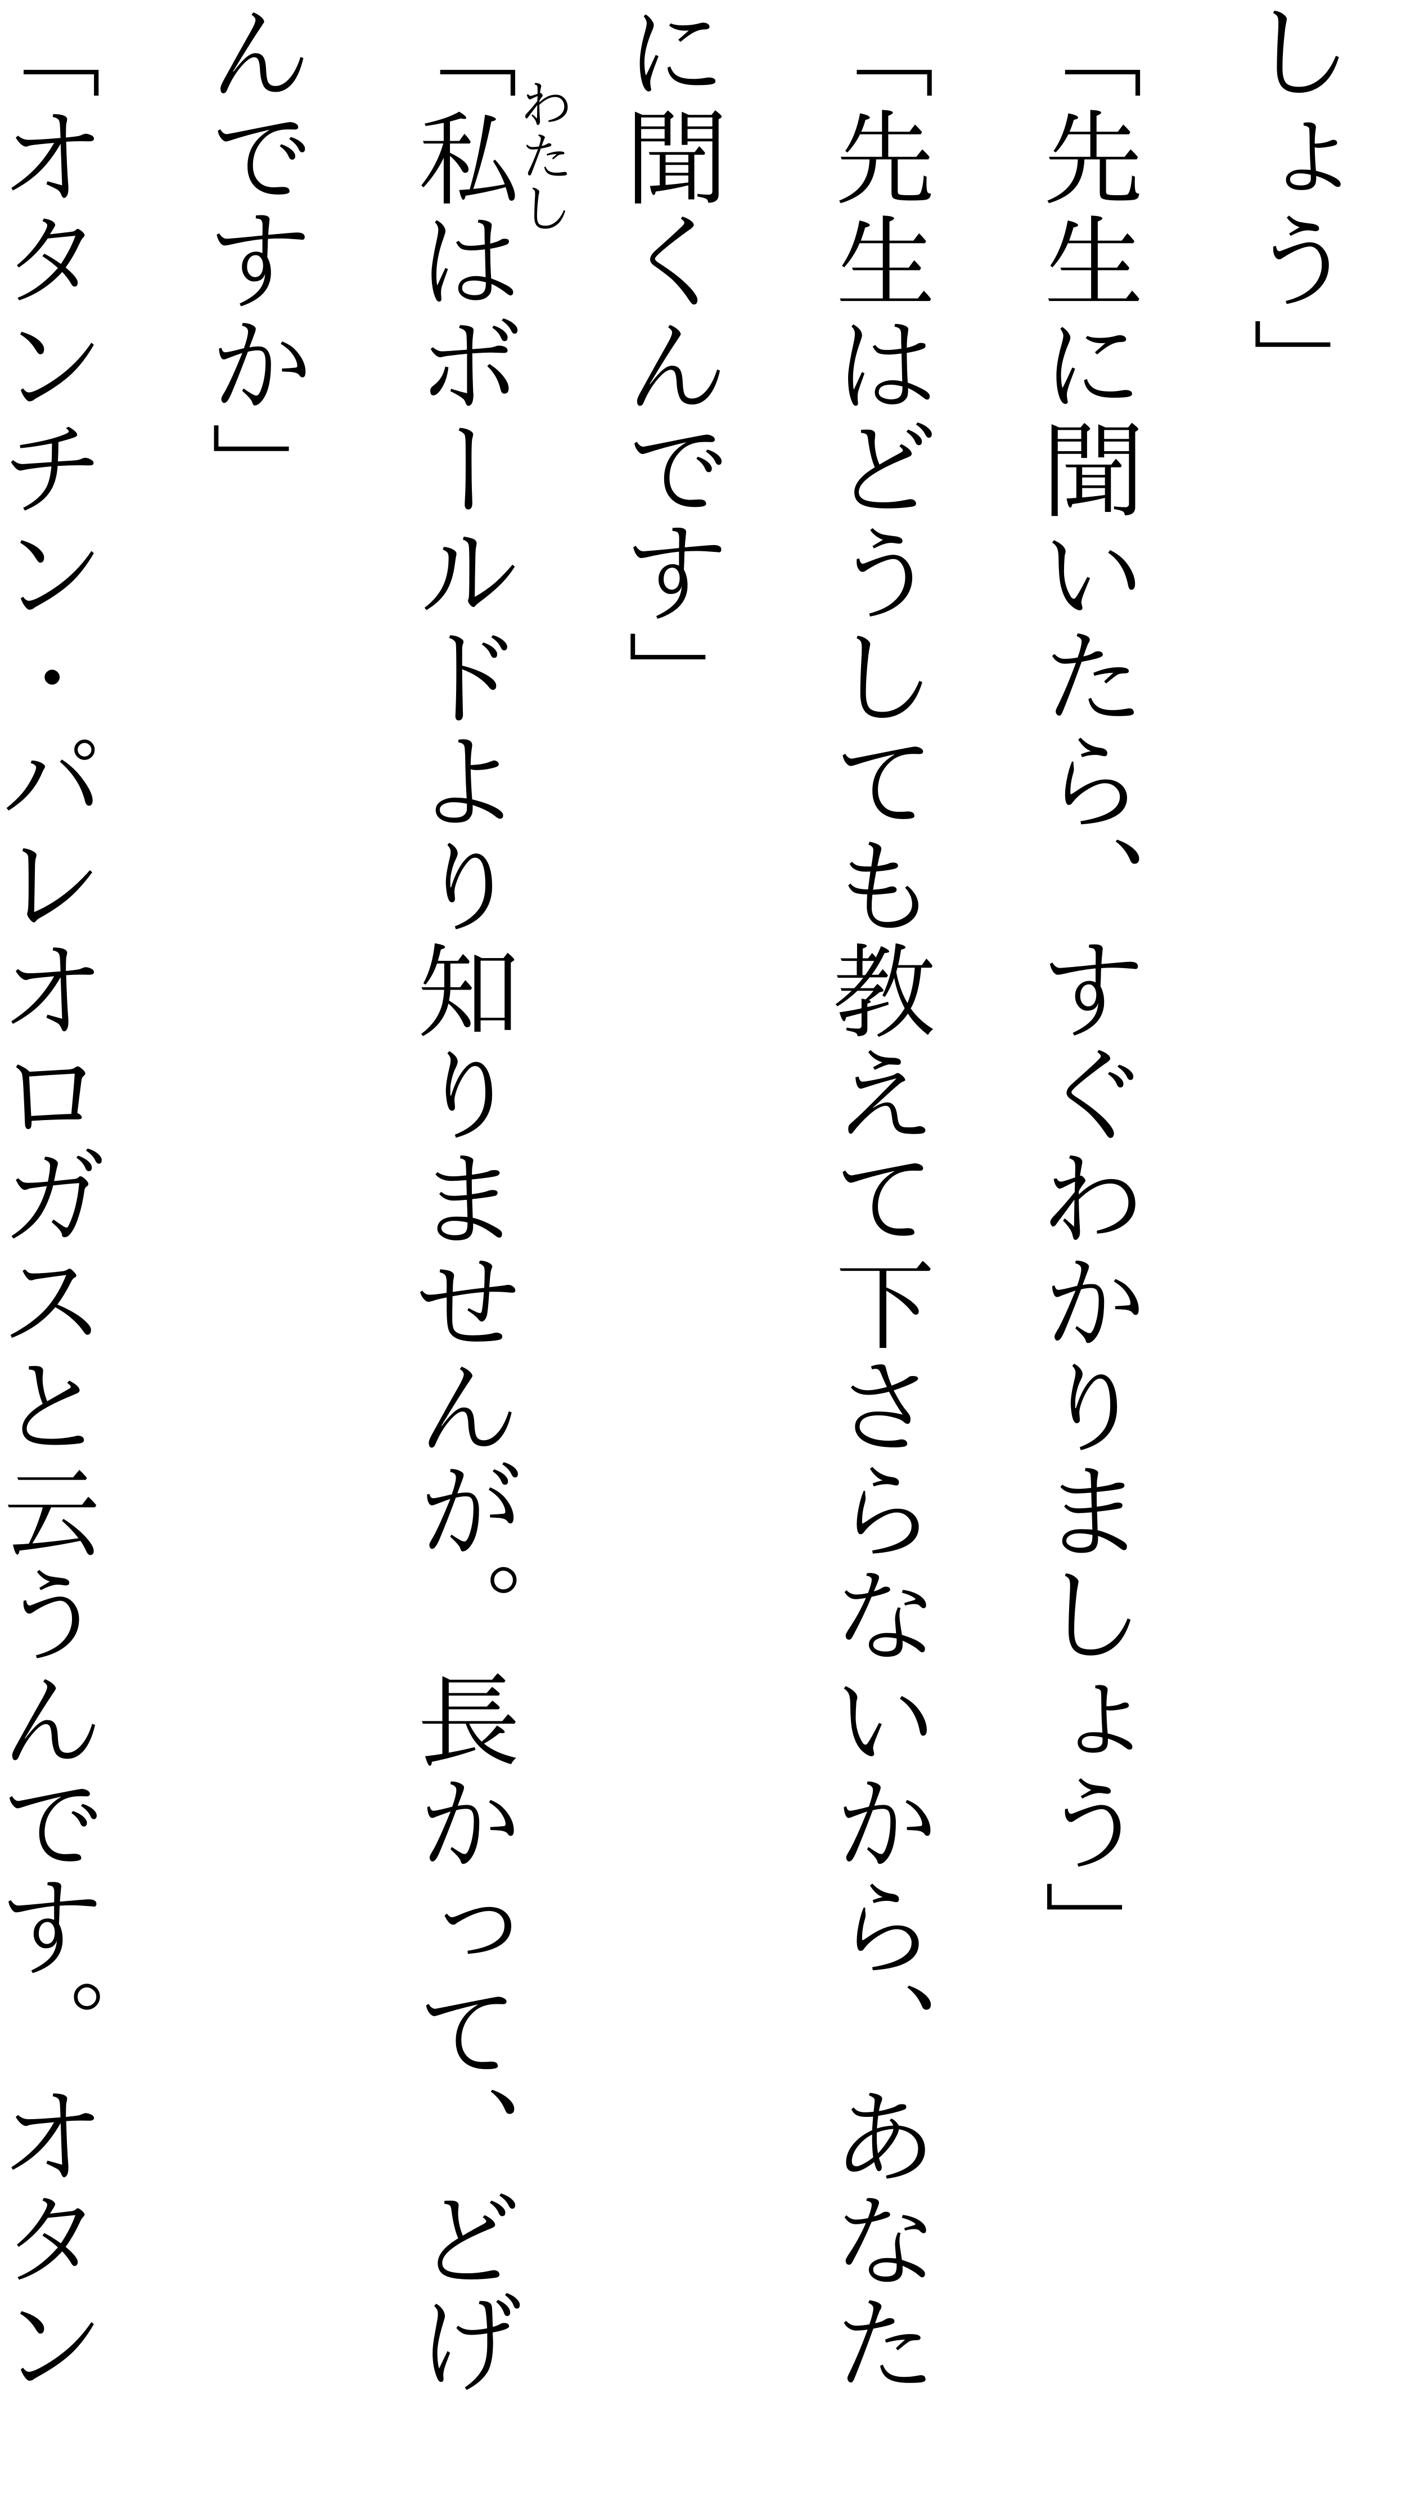 <?xml version="1.0" encoding="UTF-8"?>
<svg xmlns="http://www.w3.org/2000/svg" xmlns:xlink="http://www.w3.org/1999/xlink" width="162pt" height="288pt" viewBox="0 0 162 288" version="1.1">
<defs>
<g>
<symbol overflow="visible" id="glyph0-0">
<path style="stroke:none;" d="M 4.797 11.766 L -4.797 11.766 L -4.797 0.25 L 4.797 0.25 Z M 3.781 0.859 L -3.766 0.859 L 0.016 5.516 Z M 4.172 10.656 L 4.172 1.375 L 0.406 6.016 Z M -0.391 6.016 L -4.172 1.344 L -4.172 10.672 Z M 3.766 11.141 L 0.016 6.5 L -3.75 11.141 Z "/>
</symbol>
<symbol overflow="visible" id="glyph0-1">
<path style="stroke:none;" d="M 4.266 6.578 C 3.891 7.805 3.383 8.742 2.75 9.391 C 1.883 10.254 0.852 10.688 -0.344 10.688 C -1.27 10.688 -1.93 10.445 -2.328 9.969 C -2.691 9.52 -2.875 8.816 -2.875 7.859 C -2.875 6.68 -2.832 5.375 -2.75 3.938 C -2.719 3.445 -2.703 3.016 -2.703 2.641 C -2.703 2.297 -2.738 2.051 -2.812 1.906 C -2.895 1.75 -3.055 1.617 -3.297 1.516 L -3.188 1.234 C -2.781 1.273 -2.422 1.414 -2.109 1.656 C -1.859 1.852 -1.734 2.031 -1.734 2.188 C -1.734 2.238 -1.758 2.395 -1.812 2.656 C -1.863 2.914 -1.906 3.172 -1.938 3.422 C -2.133 5.109 -2.234 6.562 -2.234 7.781 C -2.234 8.707 -2.078 9.316 -1.766 9.609 C -1.492 9.867 -1.004 10 -0.297 10 C 0.617 10 1.457 9.66 2.219 8.984 C 2.926 8.359 3.492 7.504 3.922 6.422 Z "/>
</symbol>
<symbol overflow="visible" id="glyph0-2">
<path style="stroke:none;" d="M 1.484 4.547 C 2.266 4.523 2.875 4.406 3.312 4.188 C 3.406 4.133 3.508 4.109 3.625 4.109 C 3.914 4.109 4.062 4.227 4.062 4.469 C 4.062 4.602 3.953 4.703 3.734 4.766 C 3.516 4.836 3.203 4.898 2.797 4.953 C 2.453 5.004 2.156 5.031 1.906 5.031 C 1.738 5.031 1.598 5.008 1.484 4.969 C 1.504 5.957 1.551 6.859 1.625 7.672 C 2.426 7.859 3.109 8.098 3.672 8.391 C 4.203 8.66 4.469 8.93 4.469 9.203 C 4.469 9.422 4.359 9.531 4.141 9.531 C 4.004 9.531 3.844 9.453 3.656 9.297 C 3.094 8.848 2.426 8.504 1.656 8.266 C 1.664 8.672 1.633 8.973 1.562 9.172 C 1.5 9.336 1.391 9.477 1.234 9.594 C 0.992 9.789 0.562 9.891 -0.062 9.891 C -0.645 9.891 -1.098 9.77 -1.422 9.531 C -1.691 9.312 -1.828 9.035 -1.828 8.703 C -1.828 8.336 -1.641 8.039 -1.266 7.812 C -0.941 7.625 -0.535 7.531 -0.047 7.531 C 0.359 7.531 0.711 7.547 1.016 7.578 C 0.953 6.586 0.914 5.676 0.906 4.844 C 0.895 3.602 0.875 2.926 0.844 2.812 C 0.801 2.625 0.586 2.508 0.203 2.469 L 0.203 2.141 C 0.41 2.109 0.586 2.094 0.734 2.094 C 1.047 2.094 1.281 2.156 1.438 2.281 C 1.562 2.383 1.625 2.508 1.625 2.656 C 1.625 2.676 1.609 2.805 1.578 3.047 C 1.516 3.473 1.484 3.973 1.484 4.547 Z M 1.031 8.141 C 0.594 8.023 0.156 7.969 -0.281 7.969 C -0.602 7.969 -0.867 8.035 -1.078 8.172 C -1.266 8.285 -1.359 8.441 -1.359 8.641 C -1.359 9.117 -0.941 9.359 -0.109 9.359 C 0.273 9.359 0.562 9.289 0.75 9.156 C 0.895 9.051 0.984 8.922 1.016 8.766 C 1.035 8.629 1.039 8.422 1.031 8.141 Z "/>
</symbol>
<symbol overflow="visible" id="glyph0-3">
<path style="stroke:none;" d="M -1.469 2.906 C -1.312 2.801 -1.098 2.672 -0.828 2.516 C -0.516 2.328 -0.328 2.211 -0.266 2.172 C -0.867 1.961 -1.359 1.594 -1.734 1.062 L -1.469 0.828 C -1.062 1.234 -0.641 1.484 -0.203 1.578 C 0.098 1.641 0.488 1.695 0.969 1.75 C 1.645 1.812 1.984 2 1.984 2.312 C 1.984 2.52 1.844 2.625 1.562 2.625 C 1.551 2.625 1.492 2.617 1.391 2.609 C 1.098 2.555 0.852 2.531 0.656 2.531 C 0.156 2.531 -0.492 2.742 -1.297 3.172 Z M -2.984 4.328 C -2.93 4.734 -2.789 4.938 -2.562 4.938 C -2.5 4.938 -2.305 4.867 -1.984 4.734 C -0.598 4.18 0.352 3.906 0.875 3.906 C 1.531 3.906 2.066 4.16 2.484 4.672 C 2.898 5.191 3.109 5.801 3.109 6.5 C 3.109 7.812 2.551 8.883 1.438 9.719 C 0.656 10.32 -0.406 10.754 -1.75 11.016 L -1.859 10.672 C -0.641 10.359 0.305 9.898 0.984 9.297 C 1.859 8.504 2.297 7.566 2.297 6.484 C 2.297 5.848 2.156 5.332 1.875 4.938 C 1.613 4.57 1.301 4.391 0.938 4.391 C 0.594 4.391 0.125 4.516 -0.469 4.766 C -0.988 4.973 -1.598 5.305 -2.297 5.766 C -2.41 5.836 -2.516 5.875 -2.609 5.875 C -2.797 5.875 -2.957 5.766 -3.094 5.547 C -3.227 5.328 -3.297 5.055 -3.297 4.734 C -3.297 4.586 -3.289 4.473 -3.281 4.391 Z "/>
</symbol>
<symbol overflow="visible" id="glyph0-4">
<path style="stroke:none;" d="M -5.344 1 L -4.828 1 L -4.828 3.438 L 3.281 3.438 L 3.281 3.953 L -5.344 3.953 Z "/>
</symbol>
<symbol overflow="visible" id="glyph0-5">
<path style="stroke:none;" d="M -3.281 8.047 L 5.359 8.047 L 5.359 11.016 L 4.828 11.016 L 4.828 8.562 L -3.281 8.562 Z "/>
</symbol>
<symbol overflow="visible" id="glyph0-6">
<path style="stroke:none;" d="M 0.344 3.469 L 0.344 6.062 L 3.578 6.062 L 4.266 5.203 C 4.535 5.441 4.816 5.738 5.109 6.094 L 4.969 6.359 L 1.438 6.359 L 1.438 10.016 C 1.438 10.223 1.492 10.348 1.609 10.391 C 1.773 10.453 2.145 10.484 2.719 10.484 C 3.332 10.484 3.707 10.461 3.844 10.422 C 4.133 10.336 4.332 9.602 4.438 8.219 L 4.766 8.359 C 4.754 8.566 4.75 8.816 4.75 9.109 C 4.75 9.641 4.789 9.984 4.875 10.141 C 4.938 10.242 5.062 10.297 5.25 10.297 C 5.238 10.672 5.082 10.898 4.781 10.984 C 4.551 11.055 3.945 11.094 2.969 11.094 C 1.758 11.094 1.066 10.992 0.891 10.797 C 0.773 10.672 0.719 10.457 0.719 10.156 L 0.719 6.359 L -1.047 6.359 C -1.109 7.754 -1.473 8.848 -2.141 9.641 C -2.754 10.398 -3.754 10.988 -5.141 11.406 L -5.312 11.109 C -3.781 10.504 -2.758 9.629 -2.25 8.484 C -1.988 7.898 -1.844 7.191 -1.812 6.359 L -5.016 6.359 L -5.141 6.062 L -0.375 6.062 L -0.375 3.469 L -2.906 3.469 C -3.289 4.25 -3.773 4.945 -4.359 5.562 L -4.609 5.391 C -3.797 4.234 -3.227 2.785 -2.906 1.047 C -2.156 1.203 -1.781 1.367 -1.781 1.547 C -1.781 1.648 -1.945 1.738 -2.281 1.812 C -2.414 2.301 -2.578 2.754 -2.766 3.172 L -0.375 3.172 L -0.375 0.656 C 0.457 0.695 0.875 0.801 0.875 0.969 C 0.875 1.082 0.695 1.207 0.344 1.344 L 0.344 3.172 L 2.797 3.172 L 3.422 2.344 C 3.703 2.602 3.973 2.895 4.234 3.219 L 4.094 3.469 Z "/>
</symbol>
<symbol overflow="visible" id="glyph0-7">
<path style="stroke:none;" d="M 0.484 7.125 L 0.484 10.375 L 3.75 10.375 L 4.438 9.484 C 4.676 9.711 4.953 10.023 5.266 10.422 L 5.141 10.672 L -5.109 10.672 L -5.234 10.375 L -0.281 10.375 L -0.281 7.125 L -3.703 7.125 L -3.828 6.828 L -0.281 6.828 L -0.281 4.016 L -2.953 4.016 C -3.398 5.047 -3.992 5.973 -4.734 6.797 L -4.984 6.609 C -4.016 5.203 -3.344 3.461 -2.969 1.391 C -2.176 1.586 -1.781 1.77 -1.781 1.938 C -1.781 2.051 -1.957 2.141 -2.312 2.203 C -2.457 2.703 -2.625 3.207 -2.812 3.719 L -0.281 3.719 L -0.281 0.828 C 0.582 0.867 1.016 0.977 1.016 1.156 C 1.016 1.258 0.836 1.379 0.484 1.516 L 0.484 3.719 L 3.25 3.719 L 3.891 2.875 C 4.203 3.176 4.473 3.477 4.703 3.781 L 4.578 4.016 L 0.484 4.016 L 0.484 6.828 L 2.703 6.828 L 3.328 5.984 C 3.598 6.234 3.863 6.523 4.125 6.859 L 3.984 7.125 Z "/>
</symbol>
<symbol overflow="visible" id="glyph0-8">
<path style="stroke:none;" d="M -2.453 6.328 L -2.125 6.469 C -2.551 7.582 -2.797 8.25 -2.859 8.469 C -3.004 8.906 -3.078 9.234 -3.078 9.453 C -3.078 9.629 -3.055 9.816 -3.016 10.016 C -3.016 10.047 -3.008 10.094 -3 10.156 C -2.977 10.207 -2.969 10.242 -2.969 10.266 C -2.969 10.336 -2.992 10.398 -3.047 10.453 C -3.098 10.504 -3.16 10.531 -3.234 10.531 C -3.516 10.531 -3.754 10.25 -3.953 9.688 C -4.172 9.02 -4.281 8.211 -4.281 7.266 C -4.281 6.285 -4.094 5.129 -3.719 3.797 C -3.562 3.254 -3.484 2.883 -3.484 2.688 C -3.484 2.445 -3.598 2.176 -3.828 1.875 L -3.609 1.656 C -3.297 1.863 -3.051 2.102 -2.875 2.375 C -2.738 2.57 -2.672 2.734 -2.672 2.859 C -2.672 3.023 -2.727 3.238 -2.844 3.5 C -3.445 4.895 -3.75 6.109 -3.75 7.141 C -3.75 7.797 -3.691 8.316 -3.578 8.703 C -3.266 8.098 -2.891 7.305 -2.453 6.328 Z M 0.156 4.578 C 0.188 4.547 0.586 4.191 1.359 3.516 C 1.254 3.523 1.109 3.531 0.922 3.531 C 0.172 3.531 -0.438 3.332 -0.906 2.938 L -0.703 2.688 C -0.398 2.844 0.055 2.922 0.672 2.922 C 1.422 2.922 2.051 2.844 2.562 2.688 C 2.758 2.633 2.898 2.609 2.984 2.609 C 3.254 2.609 3.457 2.664 3.594 2.781 C 3.695 2.863 3.75 2.969 3.75 3.094 C 3.75 3.289 3.562 3.391 3.188 3.391 C 2.801 3.391 2.398 3.492 1.984 3.703 C 1.555 3.922 1.031 4.297 0.406 4.828 Z M -0.766 7.656 C -0.578 8.219 -0.258 8.602 0.188 8.812 C 0.582 9 1.172 9.094 1.953 9.094 C 2.336 9.094 2.781 9.051 3.281 8.969 C 3.414 8.938 3.551 8.922 3.688 8.922 C 3.883 8.922 4.051 8.953 4.188 9.016 C 4.352 9.078 4.438 9.195 4.438 9.375 C 4.438 9.539 4.27 9.656 3.938 9.719 C 3.602 9.781 3.051 9.812 2.281 9.812 C 1.164 9.812 0.328 9.625 -0.234 9.25 C -0.734 8.906 -1.02 8.414 -1.094 7.781 Z "/>
</symbol>
<symbol overflow="visible" id="glyph0-9">
<path style="stroke:none;" d="M -3.984 1.234 L -1.5 1.234 L -1.062 0.719 C -0.613 1.07 -0.391 1.301 -0.391 1.406 C -0.391 1.445 -0.422 1.488 -0.484 1.531 L -0.75 1.703 L -0.75 4.75 L -1.422 4.75 L -1.422 4.281 L -4.125 4.281 L -4.125 11.438 L -4.844 11.438 L -4.844 0.859 C -4.508 0.992 -4.223 1.117 -3.984 1.234 Z M -4.125 1.531 L -4.125 2.562 L -1.422 2.562 L -1.422 1.531 Z M -4.125 3.969 L -1.422 3.969 L -1.422 2.859 L -4.125 2.859 Z M 1.359 1.234 L 3.984 1.234 L 4.406 0.703 C 4.906 1.078 5.156 1.32 5.156 1.438 C 5.156 1.488 5.125 1.535 5.062 1.578 L 4.797 1.75 L 4.797 10.422 C 4.797 11.047 4.395 11.359 3.594 11.359 C 3.594 11.098 3.473 10.926 3.234 10.844 C 3.047 10.77 2.754 10.703 2.359 10.641 L 2.359 10.328 C 2.828 10.391 3.27 10.422 3.688 10.422 C 3.945 10.422 4.078 10.289 4.078 10.031 L 4.078 4.281 L 1.219 4.281 L 1.219 4.688 L 0.547 4.688 L 0.547 0.875 C 0.816 0.977 1.086 1.098 1.359 1.234 Z M 1.219 1.531 L 1.219 2.562 L 4.078 2.562 L 4.078 1.531 Z M 4.078 3.969 L 4.078 2.859 L 1.219 2.859 L 1.219 3.969 Z M 1.312 9.344 C 0.062 9.656 -1.191 9.895 -2.453 10.062 C -2.504 10.332 -2.578 10.469 -2.672 10.469 C -2.836 10.469 -2.984 10.117 -3.109 9.422 C -2.441 9.379 -2.066 9.352 -1.984 9.344 L -1.984 5.828 L -3.141 5.828 L -3.234 5.516 L 2.047 5.516 L 2.562 4.844 C 2.75 5.008 2.977 5.266 3.25 5.609 L 3.141 5.828 L 2 5.828 L 2 10.969 L 1.312 10.969 Z M -1.312 6.703 L 1.312 6.703 L 1.312 5.828 L -1.312 5.828 Z M 1.312 7 L -1.312 7 L -1.312 7.906 L 1.312 7.906 Z M 1.312 8.219 L -1.312 8.219 L -1.312 9.297 L -1.203 9.297 C -0.441 9.234 0.395 9.141 1.312 9.016 Z "/>
</symbol>
<symbol overflow="visible" id="glyph0-10">
<path style="stroke:none;" d="M -0.406 6.594 C -0.832 7.625 -1.082 8.238 -1.156 8.438 C -1.32 8.883 -1.406 9.203 -1.406 9.391 L -1.281 10 C -1.281 10.195 -1.391 10.297 -1.609 10.297 C -1.734 10.297 -1.914 10.227 -2.156 10.094 C -2.352 9.969 -2.539 9.816 -2.719 9.641 C -3.195 9.16 -3.547 8.457 -3.766 7.531 C -3.93 6.844 -4.02 5.789 -4.031 4.375 C -4.031 3.926 -4.066 3.566 -4.141 3.297 C -4.242 2.953 -4.453 2.688 -4.766 2.5 L -4.562 2.219 C -3.664 2.633 -3.219 3.082 -3.219 3.562 C -3.219 3.602 -3.234 3.676 -3.266 3.781 C -3.297 3.875 -3.316 3.953 -3.328 4.016 C -3.379 4.691 -3.406 5.281 -3.406 5.781 C -3.406 6.906 -3.133 7.898 -2.594 8.766 C -2.5 8.898 -2.391 8.969 -2.266 8.969 C -2.18 8.969 -2.086 8.891 -1.984 8.734 C -1.711 8.336 -1.289 7.578 -0.719 6.453 Z M 1.906 3.359 C 2.5 3.66 2.973 3.984 3.328 4.328 C 3.609 4.586 3.883 4.93 4.156 5.359 C 4.57 6.023 4.781 6.656 4.781 7.25 C 4.781 7.707 4.633 7.938 4.344 7.938 C 4.164 7.938 4.039 7.75 3.969 7.375 C 3.645 5.719 2.883 4.484 1.688 3.672 Z "/>
</symbol>
<symbol overflow="visible" id="glyph0-11">
<path style="stroke:none;" d="M -1.828 3.734 C -1.523 2.867 -1.375 2.25 -1.375 1.875 C -1.375 1.633 -1.566 1.426 -1.953 1.25 L -1.812 0.953 C -0.895 1.117 -0.438 1.359 -0.438 1.672 C -0.438 1.785 -0.473 1.898 -0.547 2.016 C -0.629 2.129 -0.727 2.352 -0.844 2.688 C -0.977 3.07 -1.086 3.379 -1.172 3.609 C -0.648 3.504 -0.258 3.359 0 3.172 C 0.195 3.066 0.359 3.016 0.484 3.016 C 0.703 3.016 0.863 3.062 0.969 3.156 C 1.031 3.207 1.062 3.301 1.062 3.438 C 1.062 3.57 0.867 3.695 0.484 3.812 C 0.117 3.926 -0.5 4.066 -1.375 4.234 C -2.156 6.398 -2.867 8.281 -3.516 9.875 C -3.66 10.25 -3.801 10.438 -3.938 10.438 C -4.051 10.438 -4.145 10.395 -4.219 10.312 C -4.312 10.207 -4.359 10.078 -4.359 9.922 C -4.359 9.797 -4.254 9.539 -4.047 9.156 C -3.367 7.758 -2.695 6.156 -2.031 4.344 C -2.52 4.414 -2.961 4.453 -3.359 4.453 C -3.641 4.453 -3.91 4.367 -4.172 4.203 C -4.422 4.047 -4.617 3.828 -4.766 3.547 L -4.5 3.328 C -4.188 3.703 -3.801 3.891 -3.344 3.891 C -2.852 3.891 -2.348 3.836 -1.828 3.734 Z M 1.219 6.484 C 1.531 6.18 1.883 5.852 2.281 5.5 C 1.633 5.508 0.898 5.625 0.078 5.844 L -0.016 5.5 C 1.016 5.07 1.977 4.859 2.875 4.859 C 3.664 4.859 4.062 5.004 4.062 5.297 C 4.062 5.473 3.914 5.562 3.625 5.562 C 3.227 5.562 2.938 5.613 2.75 5.719 C 2.469 5.895 2.035 6.234 1.453 6.734 Z M -0.281 8.375 C -0.102 8.883 0.191 9.254 0.609 9.484 C 0.992 9.691 1.516 9.797 2.172 9.797 C 2.629 9.797 3.066 9.758 3.484 9.688 C 3.836 9.625 4.02 9.594 4.031 9.594 C 4.238 9.594 4.383 9.625 4.469 9.688 C 4.582 9.789 4.641 9.926 4.641 10.094 C 4.641 10.238 4.5 10.344 4.219 10.406 C 3.938 10.457 3.453 10.484 2.766 10.484 C 1.578 10.484 0.727 10.297 0.219 9.922 C -0.188 9.629 -0.457 9.16 -0.594 8.516 Z "/>
</symbol>
<symbol overflow="visible" id="glyph0-12">
<path style="stroke:none;" d="M -1.5 10.594 C 1.52 10.094 3.031 9.16 3.031 7.797 C 3.031 7.398 2.895 7.062 2.625 6.781 C 2.289 6.406 1.848 6.219 1.297 6.219 C 0.723 6.219 0.008 6.488 -0.844 7.031 C -1.508 7.445 -2.066 7.957 -2.516 8.562 C -2.586 8.664 -2.711 8.719 -2.891 8.719 C -3.016 8.719 -3.113 8.602 -3.188 8.375 C -3.25 8.164 -3.281 7.883 -3.281 7.531 C -3.281 6.914 -3.18 6.176 -2.984 5.312 C -2.816 4.602 -2.645 4.066 -2.469 3.703 L -2.312 3.766 C -2.32 3.859 -2.32 3.973 -2.312 4.109 C -2.281 4.328 -2.266 4.488 -2.266 4.594 C -2.266 4.758 -2.312 4.988 -2.406 5.281 C -2.582 5.906 -2.672 6.586 -2.672 7.328 C -2.672 7.43 -2.645 7.484 -2.594 7.484 C -2.551 7.484 -2.383 7.383 -2.094 7.188 C -0.781 6.25 0.379 5.781 1.391 5.781 C 2.223 5.781 2.879 6.035 3.359 6.547 C 3.691 6.941 3.859 7.383 3.859 7.875 C 3.859 9.688 2.094 10.711 -1.438 10.953 Z M -1.453 2.875 C -1.117 2.738 -0.734 2.617 -0.297 2.516 C -0.805 2.359 -1.297 1.914 -1.766 1.188 L -1.484 0.969 C -0.879 1.645 -0.133 2.035 0.75 2.141 C 1.031 2.172 1.25 2.25 1.406 2.375 C 1.52 2.477 1.578 2.598 1.578 2.734 C 1.578 2.984 1.477 3.109 1.281 3.109 C 1.164 3.109 1.016 3.082 0.828 3.031 C 0.609 2.977 0.41 2.953 0.234 2.953 C -0.305 2.953 -0.828 3.039 -1.328 3.219 Z "/>
</symbol>
<symbol overflow="visible" id="glyph0-13">
<path style="stroke:none;" d="M 2.719 0.719 C 3.695 1.062 4.426 1.516 4.906 2.078 C 5.133 2.359 5.25 2.633 5.25 2.906 C 5.25 3.301 5.062 3.5 4.688 3.5 C 4.488 3.5 4.328 3.348 4.203 3.047 C 3.867 2.223 3.316 1.516 2.547 0.922 Z "/>
</symbol>
<symbol overflow="visible" id="glyph0-14">
<path style="stroke:none;" d="M 0.234 3.125 C 0.242 2.977 0.25 2.723 0.25 2.359 C 0.258 1.992 0.25 1.742 0.219 1.609 C 0.188 1.492 0.133 1.395 0.062 1.312 C -0.02 1.238 -0.219 1.188 -0.531 1.156 L -0.516 0.812 C -0.234 0.789 -0.016 0.781 0.141 0.781 C 0.754 0.781 1.062 0.957 1.062 1.312 C 1.062 1.352 1.051 1.422 1.031 1.516 C 1.02 1.617 1.016 1.691 1.016 1.734 C 0.961 2.191 0.926 2.629 0.906 3.047 C 2.895 2.867 3.988 2.781 4.188 2.781 C 4.801 2.781 5.109 2.953 5.109 3.297 C 5.109 3.516 5.004 3.625 4.797 3.625 C 4.766 3.625 4.707 3.613 4.625 3.594 C 4.531 3.582 4.453 3.578 4.391 3.578 C 3.484 3.504 2.805 3.469 2.359 3.469 C 1.742 3.469 1.25 3.484 0.875 3.516 C 0.863 3.68 0.852 4.02 0.844 4.531 C 0.832 4.926 0.816 5.285 0.797 5.609 C 1.078 6.117 1.219 6.723 1.219 7.422 C 1.219 9.242 0.066 10.531 -2.234 11.281 L -2.391 10.969 C -1.254 10.438 -0.461 9.859 -0.016 9.234 C 0.316 8.766 0.504 8.195 0.547 7.531 C 0.367 8.125 -0.055 8.422 -0.734 8.422 C -1.141 8.422 -1.477 8.242 -1.75 7.891 C -2 7.578 -2.125 7.195 -2.125 6.75 C -2.125 6.195 -1.941 5.75 -1.578 5.406 C -1.273 5.125 -0.91 4.984 -0.484 4.984 C -0.254 4.984 -0.016 5.039 0.234 5.156 L 0.234 3.547 C -0.922 3.66 -2.234 3.891 -3.703 4.234 C -3.922 4.266 -4.066 4.281 -4.141 4.281 C -4.328 4.281 -4.508 4.148 -4.688 3.891 C -4.844 3.66 -4.957 3.375 -5.031 3.031 L -4.75 2.875 C -4.488 3.289 -4.203 3.5 -3.891 3.5 C -3.773 3.5 -3.562 3.484 -3.25 3.453 C -2.852 3.422 -2.598 3.398 -2.484 3.391 C -2.18 3.359 -1.738 3.316 -1.156 3.266 C -0.562 3.203 -0.098 3.156 0.234 3.125 Z M 0.312 6.609 C 0.312 6.191 0.207 5.867 0 5.641 C -0.145 5.473 -0.316 5.391 -0.516 5.391 C -0.848 5.391 -1.109 5.531 -1.297 5.812 C -1.453 6.051 -1.531 6.359 -1.531 6.734 C -1.531 7.109 -1.43 7.406 -1.234 7.625 C -1.066 7.82 -0.859 7.922 -0.609 7.922 C -0.316 7.922 -0.082 7.785 0.094 7.516 C 0.238 7.273 0.312 6.973 0.312 6.609 Z "/>
</symbol>
<symbol overflow="visible" id="glyph0-15">
<path style="stroke:none;" d="M 0.609 0.938 C 1.484 1.258 1.922 1.594 1.922 1.938 C 1.922 2.051 1.785 2.207 1.516 2.406 C 1.461 2.438 1.391 2.484 1.297 2.547 C 0.984 2.773 0.75 2.945 0.594 3.062 C -1.5 4.633 -2.547 5.547 -2.547 5.797 C -2.547 5.941 -2.395 6.109 -2.094 6.297 C -0.57 7.266 0.602 8.188 1.438 9.062 C 2.039 9.719 2.344 10.207 2.344 10.531 C 2.344 10.895 2.203 11.078 1.922 11.078 C 1.785 11.078 1.617 10.922 1.422 10.609 C 0.805 9.68 0.133 8.867 -0.594 8.172 C -0.969 7.828 -1.656 7.301 -2.656 6.594 C -2.957 6.383 -3.109 6.148 -3.109 5.891 C -3.109 5.578 -2.922 5.25 -2.547 4.906 C -1.328 3.82 -0.43 3.016 0.141 2.484 C 0.473 2.16 0.672 1.961 0.734 1.891 C 0.797 1.816 0.828 1.727 0.828 1.625 C 0.828 1.52 0.695 1.375 0.438 1.188 Z M 1.844 3.469 C 2.352 3.645 2.754 3.867 3.047 4.141 C 3.305 4.367 3.438 4.602 3.438 4.844 C 3.438 5.125 3.316 5.266 3.078 5.266 C 2.91 5.266 2.773 5.141 2.672 4.891 C 2.484 4.43 2.145 4.039 1.656 3.719 Z M 2.938 2.641 C 3.445 2.797 3.859 3.016 4.172 3.297 C 4.441 3.523 4.578 3.754 4.578 3.984 C 4.578 4.266 4.461 4.406 4.234 4.406 C 4.078 4.406 3.941 4.273 3.828 4.016 C 3.641 3.609 3.285 3.227 2.766 2.875 Z "/>
</symbol>
<symbol overflow="visible" id="glyph0-16">
<path style="stroke:none;" d="M -1.703 5.594 C -0.473 4.406 0.77 3.812 2.031 3.812 C 2.832 3.812 3.473 4.051 3.953 4.531 C 4.523 5.102 4.812 5.812 4.812 6.656 C 4.812 7.738 4.305 8.602 3.297 9.25 C 2.504 9.75 1.539 10.031 0.406 10.094 L 0.375 9.766 C 2.801 9.18 4.016 8.094 4.016 6.5 C 4.016 5.969 3.859 5.5 3.547 5.094 C 3.148 4.582 2.602 4.328 1.906 4.328 C 0.77 4.328 -0.43 4.941 -1.703 6.172 C -1.691 7.254 -1.648 8.348 -1.578 9.453 C -1.566 9.578 -1.562 9.695 -1.562 9.812 C -1.562 10.156 -1.609 10.395 -1.703 10.531 C -1.836 10.727 -1.961 10.828 -2.078 10.828 C -2.234 10.828 -2.336 10.688 -2.391 10.406 C -2.441 10.102 -2.562 9.812 -2.75 9.531 C -2.906 9.289 -3.16 8.977 -3.516 8.594 L -3.312 8.344 C -3.227 8.414 -3.109 8.52 -2.953 8.656 C -2.629 8.938 -2.395 9.148 -2.25 9.297 L -2.203 6.172 C -2.68 6.828 -3.172 7.492 -3.672 8.172 C -3.992 8.586 -4.219 8.891 -4.344 9.078 C -4.445 9.211 -4.555 9.281 -4.672 9.281 C -4.754 9.281 -4.828 9.219 -4.891 9.094 C -4.953 8.988 -4.984 8.875 -4.984 8.75 C -4.984 8.562 -4.812 8.297 -4.469 7.953 C -3.82 7.285 -3.055 6.406 -2.172 5.312 C -2.172 5.312 -2.16 4.91 -2.141 4.109 C -2.91 4.484 -3.375 4.711 -3.531 4.797 C -3.727 4.879 -3.848 4.922 -3.891 4.922 C -4.035 4.922 -4.176 4.816 -4.312 4.609 C -4.445 4.41 -4.539 4.145 -4.594 3.812 L -4.266 3.719 C -4.141 3.977 -3.969 4.109 -3.75 4.109 C -3.57 4.109 -3.031 3.945 -2.125 3.625 C -2.125 3.457 -2.125 3.332 -2.125 3.25 C -2.113 3.07 -2.109 2.801 -2.109 2.438 C -2.109 2.094 -2.16 1.859 -2.266 1.734 C -2.348 1.609 -2.531 1.504 -2.812 1.422 L -2.703 1.094 C -1.766 1.156 -1.297 1.41 -1.297 1.859 C -1.297 1.93 -1.328 2.109 -1.391 2.391 C -1.41 2.492 -1.469 2.836 -1.562 3.422 L -1.516 3.422 C -1.398 3.422 -1.297 3.469 -1.203 3.562 C -1.023 3.738 -0.938 3.879 -0.938 3.984 C -0.938 4.055 -0.992 4.164 -1.109 4.312 C -1.285 4.508 -1.477 4.801 -1.688 5.188 Z "/>
</symbol>
<symbol overflow="visible" id="glyph0-17">
<path style="stroke:none;" d="M -1.891 4.109 C -1.578 3.223 -1.422 2.586 -1.422 2.203 C -1.422 2.004 -1.484 1.852 -1.609 1.75 C -1.703 1.656 -1.867 1.578 -2.109 1.516 L -2.047 1.203 C -1.609 1.203 -1.234 1.285 -0.922 1.453 C -0.66 1.586 -0.531 1.734 -0.531 1.891 C -0.531 2.023 -0.602 2.273 -0.75 2.641 C -0.977 3.234 -1.148 3.691 -1.266 4.016 C -0.898 3.941 -0.531 3.906 -0.156 3.906 C 0.301 3.906 0.648 4.094 0.891 4.469 C 1.109 4.82 1.219 5.312 1.219 5.938 C 1.219 7.906 0.875 9.312 0.188 10.156 C -0.102 10.52 -0.383 10.703 -0.656 10.703 C -0.781 10.703 -0.867 10.598 -0.922 10.391 C -0.973 10.129 -1.363 9.672 -2.094 9.016 L -1.938 8.75 C -1.32 9.176 -0.91 9.43 -0.703 9.516 C -0.609 9.547 -0.52 9.562 -0.438 9.562 C -0.301 9.562 -0.164 9.422 -0.031 9.141 C 0.383 8.18 0.594 7.047 0.594 5.734 C 0.594 5.098 0.484 4.691 0.266 4.516 C 0.148 4.41 -0.035 4.359 -0.297 4.359 C -0.629 4.359 -1.008 4.41 -1.438 4.516 C -2.207 6.566 -2.844 8.176 -3.344 9.344 C -3.52 9.75 -3.672 10.031 -3.797 10.188 C -3.922 10.344 -4.051 10.422 -4.188 10.422 C -4.258 10.422 -4.328 10.379 -4.391 10.297 C -4.461 10.211 -4.5 10.098 -4.5 9.953 C -4.5 9.848 -4.445 9.707 -4.344 9.531 C -4.332 9.508 -4.285 9.426 -4.203 9.281 C -4.148 9.195 -4.109 9.129 -4.078 9.078 C -3.598 8.223 -2.93 6.75 -2.078 4.656 C -2.359 4.75 -2.922 4.953 -3.766 5.266 C -3.941 5.359 -4.094 5.406 -4.219 5.406 C -4.363 5.406 -4.488 5.285 -4.594 5.047 C -4.695 4.805 -4.754 4.508 -4.766 4.156 L -4.484 4.062 C -4.422 4.406 -4.273 4.578 -4.047 4.578 C -3.797 4.578 -3.078 4.422 -1.891 4.109 Z M 2.484 6.453 C 3.109 6.43 3.633 6.395 4.062 6.344 C 4.188 6.332 4.25 6.258 4.25 6.125 C 4.25 5.77 4.078 5.344 3.734 4.844 C 3.43 4.406 2.969 3.992 2.344 3.609 L 2.516 3.328 C 2.973 3.523 3.336 3.723 3.609 3.922 C 3.848 4.109 4.082 4.344 4.312 4.625 C 4.906 5.363 5.203 6.094 5.203 6.812 C 5.203 7.25 5.086 7.469 4.859 7.469 C 4.711 7.469 4.594 7.391 4.5 7.234 C 4.363 7.035 4.082 6.91 3.656 6.859 C 3.301 6.828 2.914 6.805 2.5 6.797 Z "/>
</symbol>
<symbol overflow="visible" id="glyph0-18">
<path style="stroke:none;" d="M -0.219 2.828 C 0.145 2.484 0.504 2.312 0.859 2.312 C 1.305 2.312 1.695 2.562 2.031 3.062 C 2.477 3.75 2.703 4.77 2.703 6.125 C 2.703 7.414 2.312 8.504 1.531 9.391 C 0.852 10.141 -0.145 10.691 -1.469 11.047 L -1.594 10.703 C -0.301 10.203 0.645 9.504 1.25 8.609 C 1.695 7.93 1.922 7.039 1.922 5.938 C 1.922 4.832 1.801 4.004 1.562 3.453 C 1.363 3.016 1.086 2.797 0.734 2.797 C 0.461 2.797 0.195 2.945 -0.062 3.25 C -0.562 3.801 -0.984 4.52 -1.328 5.406 C -1.535 5.969 -1.641 6.41 -1.641 6.734 L -1.578 7.5 C -1.578 7.789 -1.695 7.938 -1.938 7.938 C -2.082 7.938 -2.203 7.836 -2.297 7.641 C -2.461 7.316 -2.57 6.742 -2.625 5.922 C -2.664 5.266 -2.535 4.312 -2.234 3.062 C -2.129 2.664 -2.078 2.348 -2.078 2.109 C -2.078 1.848 -2.203 1.586 -2.453 1.328 L -2.234 1.078 C -1.586 1.461 -1.266 1.875 -1.266 2.312 C -1.266 2.445 -1.332 2.66 -1.469 2.953 C -1.688 3.367 -1.859 3.863 -1.984 4.438 C -2.066 4.832 -2.109 5.156 -2.109 5.406 C -2.109 5.781 -2.109 6.047 -2.109 6.203 L -2.031 6.203 C -1.531 4.617 -0.926 3.492 -0.219 2.828 Z "/>
</symbol>
<symbol overflow="visible" id="glyph0-19">
<path style="stroke:none;" d="M -0.281 3.391 C -0.301 2.398 -0.332 1.859 -0.375 1.766 C -0.469 1.586 -0.672 1.477 -0.984 1.438 L -0.938 1.094 C -0.469 1.094 -0.094 1.16 0.188 1.297 C 0.414 1.398 0.531 1.516 0.531 1.641 C 0.531 1.691 0.5 1.898 0.438 2.266 C 0.395 2.473 0.375 2.82 0.375 3.312 C 1 3.227 1.457 3.148 1.75 3.078 C 2.031 3.016 2.234 2.953 2.359 2.891 C 2.504 2.816 2.703 2.781 2.953 2.781 C 3.359 2.781 3.562 2.883 3.562 3.094 C 3.562 3.258 3.453 3.379 3.234 3.453 C 2.879 3.566 1.922 3.703 0.359 3.859 C 0.359 4.547 0.363 5.113 0.375 5.562 C 1.27 5.438 1.891 5.305 2.234 5.172 C 2.391 5.109 2.562 5.078 2.75 5.078 C 3.133 5.078 3.328 5.18 3.328 5.391 C 3.328 5.566 3.242 5.68 3.078 5.734 C 2.641 5.848 1.75 5.977 0.406 6.125 C 0.406 6.25 0.414 6.609 0.438 7.203 C 0.445 7.629 0.457 7.984 0.469 8.266 C 1.375 8.484 2.348 8.906 3.391 9.531 C 3.691 9.719 3.844 9.91 3.844 10.109 C 3.844 10.41 3.734 10.562 3.516 10.562 C 3.41 10.562 3.285 10.504 3.141 10.391 C 2.223 9.672 1.348 9.18 0.516 8.922 C 0.516 9.055 0.516 9.156 0.516 9.219 C 0.516 9.852 0.352 10.289 0.031 10.531 C -0.258 10.758 -0.75 10.875 -1.438 10.875 C -2.07 10.875 -2.602 10.727 -3.031 10.438 C -3.414 10.188 -3.609 9.883 -3.609 9.531 C -3.609 9.039 -3.375 8.672 -2.906 8.422 C -2.52 8.234 -2.031 8.141 -1.438 8.141 C -1.07 8.141 -0.641 8.156 -0.141 8.188 C -0.141 7.969 -0.16 7.305 -0.203 6.203 C -0.922 6.266 -1.43 6.297 -1.734 6.297 C -2.422 6.297 -2.973 6.035 -3.391 5.516 L -3.156 5.281 C -2.926 5.5 -2.672 5.633 -2.391 5.688 C -2.223 5.727 -1.957 5.75 -1.594 5.75 C -1.406 5.75 -0.945 5.719 -0.219 5.656 L -0.266 3.938 C -1.055 4 -1.629 4.031 -1.984 4.031 C -2.805 4.031 -3.422 3.773 -3.828 3.266 L -3.594 3.016 C -3.156 3.336 -2.551 3.5 -1.781 3.5 C -1.375 3.5 -0.875 3.461 -0.281 3.391 Z M -0.125 8.812 C -0.676 8.688 -1.195 8.625 -1.688 8.625 C -2.125 8.625 -2.484 8.711 -2.766 8.891 C -3.016 9.047 -3.141 9.242 -3.141 9.484 C -3.141 9.723 -2.977 9.922 -2.656 10.078 C -2.375 10.211 -2.031 10.281 -1.625 10.281 C -1.051 10.281 -0.641 10.176 -0.391 9.969 C -0.211 9.789 -0.125 9.406 -0.125 8.812 Z "/>
</symbol>
<symbol overflow="visible" id="glyph0-20">
<path style="stroke:none;" d="M 1.859 4.156 C 1.836 3.758 1.828 3.227 1.828 2.562 C 1.828 2.227 1.773 2.004 1.672 1.891 C 1.555 1.766 1.352 1.676 1.062 1.625 L 1.125 1.312 C 1.594 1.312 1.973 1.379 2.266 1.516 C 2.523 1.617 2.656 1.758 2.656 1.938 C 2.656 2.008 2.629 2.223 2.578 2.578 C 2.523 2.828 2.492 3.32 2.484 4.062 C 3.047 3.926 3.438 3.785 3.656 3.641 C 3.801 3.547 3.945 3.5 4.094 3.5 C 4.301 3.5 4.445 3.523 4.531 3.578 C 4.602 3.629 4.641 3.711 4.641 3.828 C 4.641 3.984 4.551 4.098 4.375 4.172 C 3.945 4.348 3.316 4.508 2.484 4.656 C 2.492 6.094 2.531 7.234 2.594 8.078 C 3.145 8.266 3.738 8.523 4.375 8.859 C 4.875 9.129 5.125 9.383 5.125 9.625 C 5.125 9.895 5.02 10.031 4.812 10.031 C 4.719 10.031 4.586 9.961 4.422 9.828 C 3.773 9.316 3.176 8.941 2.625 8.703 C 2.645 9.117 2.617 9.438 2.547 9.656 C 2.473 9.852 2.344 10.023 2.156 10.172 C 1.863 10.441 1.398 10.578 0.766 10.578 C 0.266 10.578 -0.18 10.457 -0.578 10.219 C -0.992 9.957 -1.203 9.617 -1.203 9.203 C -1.203 8.672 -0.926 8.285 -0.375 8.047 C -0.02 7.879 0.383 7.797 0.844 7.797 C 1.188 7.797 1.555 7.844 1.953 7.938 L 1.875 4.719 C 1.25 4.801 0.75 4.844 0.375 4.844 C -0.219 4.844 -0.641 4.77 -0.891 4.625 C -1.078 4.5 -1.266 4.258 -1.453 3.906 L -1.141 3.734 C -0.973 3.973 -0.789 4.129 -0.594 4.203 C -0.426 4.273 -0.164 4.312 0.188 4.312 C 0.676 4.312 1.234 4.258 1.859 4.156 Z M 1.984 8.516 C 1.473 8.379 1.023 8.312 0.641 8.312 C -0.285 8.312 -0.75 8.609 -0.75 9.203 C -0.75 9.504 -0.551 9.723 -0.156 9.859 C 0.094 9.953 0.367 10 0.672 10 C 1.191 10 1.547 9.875 1.734 9.625 C 1.91 9.406 1.992 9.035 1.984 8.516 Z M -2.688 6.859 L -2.391 7 C -2.805 8.145 -3.051 8.852 -3.125 9.125 C -3.164 9.289 -3.188 9.492 -3.188 9.734 C -3.188 9.859 -3.18 9.977 -3.172 10.094 C -3.148 10.281 -3.141 10.406 -3.141 10.469 C -3.141 10.551 -3.172 10.625 -3.234 10.688 C -3.285 10.727 -3.336 10.75 -3.391 10.75 C -3.504 10.75 -3.613 10.676 -3.719 10.531 C -4.094 9.832 -4.281 8.816 -4.281 7.484 C -4.281 6.711 -4.047 5.273 -3.578 3.172 C -3.523 2.828 -3.5 2.594 -3.5 2.469 C -3.5 2.133 -3.629 1.848 -3.891 1.609 L -3.688 1.359 C -3.008 1.742 -2.672 2.18 -2.672 2.672 C -2.672 2.742 -2.754 3.02 -2.922 3.5 C -3.453 4.957 -3.719 6.328 -3.719 7.609 C -3.719 8.16 -3.688 8.586 -3.625 8.891 C -3.551 8.734 -3.391 8.383 -3.141 7.844 C -2.961 7.457 -2.812 7.129 -2.688 6.859 Z "/>
</symbol>
<symbol overflow="visible" id="glyph0-21">
<path style="stroke:none;" d="M -1.203 5.828 C -1.535 5.086 -1.789 4.055 -1.969 2.734 C -2.008 2.336 -2.078 2.109 -2.172 2.047 C -2.285 1.941 -2.492 1.879 -2.797 1.859 L -2.797 1.516 C -2.617 1.492 -2.375 1.484 -2.062 1.484 C -1.457 1.484 -1.156 1.664 -1.156 2.031 L -1.219 2.859 C -1.219 3.773 -1.035 4.66 -0.672 5.516 C -0.328 5.305 0.113 5.051 0.656 4.75 C 1.281 4.414 1.645 4.219 1.75 4.156 C 1.938 4.051 2.031 3.961 2.031 3.891 C 2.031 3.773 1.895 3.609 1.625 3.391 L 1.859 3.156 C 2.648 3.562 3.047 3.938 3.047 4.281 C 3.047 4.395 2.969 4.492 2.812 4.578 C 2.738 4.617 2.555 4.695 2.266 4.812 C 0.367 5.594 -1 6.305 -1.844 6.953 C -2.645 7.547 -3.047 8.117 -3.047 8.672 C -3.047 9.098 -2.812 9.406 -2.344 9.594 C -1.883 9.77 -1.164 9.859 -0.188 9.859 C 0.645 9.859 1.477 9.77 2.312 9.594 C 2.352 9.594 2.461 9.57 2.641 9.531 C 2.734 9.508 2.797 9.5 2.828 9.5 C 3.047 9.5 3.211 9.535 3.328 9.609 C 3.473 9.711 3.547 9.848 3.547 10.016 C 3.547 10.211 3.375 10.332 3.031 10.375 C 2.164 10.5 1.242 10.562 0.266 10.562 C -1.234 10.562 -2.27 10.391 -2.844 10.047 C -3.32 9.754 -3.562 9.301 -3.562 8.688 C -3.562 7.719 -2.773 6.766 -1.203 5.828 Z M 2.625 1.484 C 3.133 1.672 3.535 1.898 3.828 2.172 C 4.086 2.398 4.219 2.629 4.219 2.859 C 4.219 3.141 4.098 3.281 3.859 3.281 C 3.691 3.281 3.555 3.156 3.453 2.906 C 3.266 2.457 2.926 2.066 2.438 1.734 Z M 3.719 0.656 C 4.227 0.812 4.641 1.031 4.953 1.312 C 5.223 1.551 5.359 1.781 5.359 2 C 5.359 2.281 5.242 2.422 5.016 2.422 C 4.859 2.422 4.719 2.289 4.594 2.031 C 4.414 1.633 4.066 1.258 3.547 0.906 Z "/>
</symbol>
<symbol overflow="visible" id="glyph0-22">
<path style="stroke:none;" d="M -4.609 2.828 C -4.391 3.203 -4.133 3.391 -3.844 3.391 C -3.801 3.391 -2.453 3.125 0.203 2.594 C 2.203 2.195 3.266 2 3.391 2 C 3.66 2 3.91 2.07 4.141 2.219 C 4.285 2.312 4.359 2.426 4.359 2.562 C 4.359 2.758 4.219 2.859 3.938 2.859 L 3.359 2.844 C 3.086 2.844 2.836 2.852 2.609 2.875 C 1.828 2.969 1.18 3.234 0.672 3.672 C -0.336 4.555 -0.844 5.672 -0.844 7.016 C -0.844 7.848 -0.582 8.504 -0.062 8.984 C 0.32 9.336 0.867 9.516 1.578 9.516 C 1.691 9.516 1.895 9.508 2.188 9.5 C 2.406 9.477 2.531 9.469 2.562 9.469 C 2.852 9.469 3.062 9.516 3.188 9.609 C 3.301 9.691 3.359 9.828 3.359 10.016 C 3.359 10.234 2.914 10.344 2.031 10.344 C 0.844 10.344 -0.055 10.023 -0.672 9.391 C -1.211 8.828 -1.484 8.055 -1.484 7.078 C -1.484 5.328 -0.648 3.945 1.016 2.938 L 1.016 2.891 C -0.766 3.305 -2.25 3.711 -3.438 4.109 C -3.688 4.191 -3.863 4.234 -3.969 4.234 C -4.145 4.234 -4.332 4.113 -4.531 3.875 C -4.719 3.633 -4.844 3.344 -4.906 3 Z "/>
</symbol>
<symbol overflow="visible" id="glyph0-23">
<path style="stroke:none;" d="M -2.078 7.016 C -2.773 7.016 -3.273 6.941 -3.578 6.797 C -3.867 6.629 -4.098 6.363 -4.266 6 L -4.016 5.766 C -3.816 6.035 -3.547 6.219 -3.203 6.312 C -2.922 6.395 -2.516 6.441 -1.984 6.453 C -1.973 6.336 -1.926 5.973 -1.844 5.359 C -1.789 4.992 -1.75 4.672 -1.719 4.391 C -1.832 4.398 -2.023 4.406 -2.297 4.406 C -3.203 4.406 -3.805 4.102 -4.109 3.5 L -3.844 3.266 C -3.625 3.504 -3.379 3.656 -3.109 3.719 C -2.805 3.789 -2.305 3.82 -1.609 3.812 C -1.516 3.227 -1.453 2.805 -1.422 2.547 C -1.391 2.305 -1.375 2.094 -1.375 1.906 C -1.375 1.77 -1.414 1.656 -1.5 1.562 C -1.57 1.469 -1.719 1.375 -1.938 1.281 L -1.812 0.953 C -0.906 1.141 -0.453 1.41 -0.453 1.766 C -0.453 1.879 -0.5 2.086 -0.594 2.391 C -0.656 2.555 -0.758 3.016 -0.906 3.766 C -0.238 3.66 0.18 3.566 0.359 3.484 C 0.516 3.398 0.695 3.359 0.906 3.359 C 1.281 3.359 1.469 3.484 1.469 3.734 C 1.469 3.867 1.363 3.973 1.156 4.047 C 0.789 4.172 0.055 4.285 -1.047 4.391 C -1.172 5.047 -1.289 5.742 -1.406 6.484 C -0.582 6.43 -0.02 6.344 0.281 6.219 C 0.457 6.145 0.645 6.109 0.844 6.109 C 0.969 6.109 1.082 6.148 1.188 6.234 C 1.27 6.305 1.312 6.375 1.312 6.438 C 1.312 6.676 1.16 6.816 0.859 6.859 C 0.129 6.961 -0.648 7.031 -1.484 7.062 C -1.535 7.539 -1.562 8.039 -1.562 8.562 C -1.562 9.656 -0.984 10.203 0.172 10.203 C 1.117 10.203 1.875 9.973 2.438 9.516 C 2.875 9.172 3.094 8.711 3.094 8.141 C 3.094 7.461 2.82 6.832 2.281 6.25 L 2.547 6.031 C 3.391 6.719 3.812 7.477 3.812 8.312 C 3.812 9.102 3.457 9.742 2.75 10.234 C 2.113 10.66 1.367 10.875 0.516 10.875 C -0.43 10.875 -1.133 10.602 -1.594 10.062 C -1.945 9.656 -2.125 9.109 -2.125 8.422 C -2.125 7.953 -2.109 7.484 -2.078 7.016 Z "/>
</symbol>
<symbol overflow="visible" id="glyph0-24">
<path style="stroke:none;" d="M -3.203 6.125 C -3.91 6.801 -4.68 7.398 -5.516 7.922 L -5.719 7.672 C -5.02 7.16 -4.406 6.645 -3.875 6.125 L -5.016 6.125 L -5.156 5.828 L -3.578 5.828 C -3.191 5.43 -2.848 5.031 -2.547 4.625 L -5.453 4.625 L -5.578 4.328 L -3.281 4.328 L -3.281 2.688 L -5 2.688 L -5.156 2.391 L -3.25 2.391 L -3.25 0.672 C -2.5 0.703 -2.125 0.801 -2.125 0.969 C -2.125 1.051 -2.281 1.148 -2.594 1.266 L -2.594 2.391 L -1.984 2.391 L -1.516 1.766 C -1.516 1.773 -1.492 1.805 -1.453 1.859 C -1.391 1.91 -1.344 1.957 -1.312 2 C -1.27 2.039 -1.191 2.133 -1.078 2.281 C -0.898 1.938 -0.703 1.504 -0.484 0.984 C 0.141 1.242 0.453 1.453 0.453 1.609 C 0.453 1.703 0.273 1.758 -0.078 1.781 C -0.535 2.738 -1.031 3.57 -1.562 4.281 L -0.797 4.281 L -0.297 3.641 C -0.066 3.867 0.133 4.109 0.312 4.359 L 0.172 4.578 L -1.797 4.578 C -2.066 4.922 -2.43 5.336 -2.891 5.828 L -1.344 5.828 L -0.906 5.328 C -0.438 5.723 -0.203 5.977 -0.203 6.094 C -0.203 6.156 -0.242 6.195 -0.328 6.219 L -0.656 6.297 C -1.07 6.648 -1.484 6.953 -1.891 7.203 C -1.742 7.266 -1.672 7.328 -1.672 7.391 C -1.672 7.461 -1.801 7.535 -2.062 7.609 L -2.062 8 L -1.844 7.953 C -1.227 7.816 -0.504 7.629 0.328 7.391 L 0.391 7.719 C -0.523 8.031 -1.344 8.289 -2.062 8.5 L -2.062 10.516 C -2.062 11.078 -2.438 11.359 -3.188 11.359 C -3.195 11.141 -3.328 10.984 -3.578 10.891 C -3.742 10.836 -4.039 10.77 -4.469 10.688 L -4.469 10.375 C -3.977 10.445 -3.531 10.484 -3.125 10.484 C -2.863 10.484 -2.734 10.363 -2.734 10.125 L -2.734 8.703 C -2.742 8.703 -2.766 8.707 -2.797 8.719 C -2.816 8.719 -2.832 8.723 -2.844 8.734 C -3.145 8.816 -3.703 8.961 -4.516 9.172 C -4.578 9.484 -4.648 9.641 -4.734 9.641 C -4.891 9.641 -5.07 9.297 -5.281 8.609 C -4.426 8.484 -3.633 8.344 -2.906 8.188 L -2.734 8.141 L -2.734 7.031 C -2.578 7.051 -2.441 7.078 -2.328 7.109 L -2.25 7.109 C -1.926 6.805 -1.629 6.477 -1.359 6.125 Z M -2.312 4.328 C -1.875 3.711 -1.531 3.164 -1.281 2.688 L -2.625 2.688 L -2.625 4.328 Z M 2.938 8.172 C 3.602 9.109 4.461 9.898 5.516 10.547 C 5.266 10.723 5.066 10.945 4.922 11.219 C 3.922 10.438 3.148 9.613 2.609 8.75 C 1.785 9.957 0.664 10.852 -0.75 11.438 L -0.938 11.188 C 0.414 10.426 1.473 9.41 2.234 8.141 C 1.648 7.004 1.25 5.836 1.031 4.641 C 0.758 5.41 0.398 6.145 -0.047 6.844 L -0.328 6.672 C 0.473 5.047 0.984 3.039 1.203 0.656 C 1.953 0.801 2.328 0.957 2.328 1.125 C 2.328 1.227 2.16 1.316 1.828 1.391 C 1.711 2.141 1.598 2.734 1.484 3.172 L 4.219 3.172 L 4.734 2.422 C 4.984 2.66 5.219 2.938 5.438 3.25 L 5.328 3.469 L 4.141 3.469 C 3.984 5.445 3.582 7.016 2.938 8.172 Z M 2.562 7.547 C 3.008 6.461 3.285 5.141 3.391 3.578 L 3.406 3.469 L 1.406 3.469 C 1.344 3.676 1.297 3.844 1.266 3.969 C 1.535 5.363 1.969 6.555 2.562 7.547 Z "/>
</symbol>
<symbol overflow="visible" id="glyph0-25">
<path style="stroke:none;" d="M -1.406 2.938 C -1.238 2.844 -0.883 2.648 -0.344 2.359 C -1.051 2.148 -1.586 1.758 -1.953 1.188 L -1.703 0.953 C -1.316 1.328 -0.895 1.578 -0.438 1.703 C -0.113 1.797 0.297 1.844 0.797 1.844 C 1.461 1.844 1.797 2.004 1.797 2.328 C 1.797 2.547 1.676 2.656 1.438 2.656 L 0.484 2.609 C 0.234 2.609 -0.328 2.816 -1.203 3.234 Z M -3.062 4.016 C -3 4.398 -2.848 4.594 -2.609 4.594 C -2.348 4.594 -1.656 4.473 -0.531 4.234 C 0.438 4.016 1.016 3.832 1.203 3.688 C 1.297 3.625 1.363 3.594 1.406 3.594 C 1.539 3.594 1.738 3.707 2 3.938 C 2.195 4.125 2.297 4.281 2.297 4.406 C 2.297 4.477 2.18 4.551 1.953 4.625 C 1.723 4.727 0.832 5.504 -0.719 6.953 L -1.406 7.562 L -1.375 7.594 C -0.719 7.188 -0.18 6.984 0.234 6.984 C 0.879 6.984 1.266 7.508 1.391 8.562 C 1.441 9.031 1.52 9.344 1.625 9.5 C 1.719 9.656 1.859 9.758 2.047 9.812 C 2.18 9.844 2.41 9.859 2.734 9.859 C 3.148 9.859 3.473 9.828 3.703 9.766 C 3.785 9.734 3.859 9.719 3.922 9.719 C 4.117 9.719 4.285 9.77 4.422 9.875 C 4.555 9.957 4.625 10.066 4.625 10.203 C 4.625 10.359 4.535 10.469 4.359 10.531 C 4.191 10.594 3.797 10.625 3.172 10.625 C 3.078 10.625 2.883 10.613 2.594 10.594 C 1.988 10.562 1.551 10.406 1.281 10.125 C 1.02 9.852 0.859 9.438 0.797 8.875 C 0.723 8.258 0.645 7.875 0.562 7.719 C 0.445 7.488 0.281 7.375 0.062 7.375 C -0.414 7.375 -1.031 7.695 -1.781 8.344 C -2.52 9 -3.164 9.691 -3.719 10.422 C -3.801 10.535 -3.879 10.594 -3.953 10.594 C -4.16 10.594 -4.266 10.398 -4.266 10.016 C -4.266 9.766 -4.172 9.562 -3.984 9.406 C -3.305 8.82 -2.492 8.051 -1.547 7.094 C -1.336 6.895 -0.398 5.945 1.266 4.25 L 1.266 4.219 C -0.004 4.551 -1.207 4.906 -2.344 5.281 C -2.594 5.363 -2.75 5.406 -2.812 5.406 C -3.156 5.406 -3.363 4.961 -3.438 4.078 Z "/>
</symbol>
<symbol overflow="visible" id="glyph0-26">
<path style="stroke:none;" d="M 0.125 4.297 C 1.289 4.797 2.234 5.316 2.953 5.859 C 3.555 6.328 3.859 6.719 3.859 7.031 C 3.859 7.301 3.738 7.438 3.5 7.438 C 3.352 7.438 3.18 7.301 2.984 7.031 C 2.379 6.258 1.426 5.473 0.125 4.672 L 0.125 11.266 L -0.656 11.266 L -0.656 2.391 L -5.125 2.391 L -5.25 2.094 L 3.625 2.094 L 4.312 1.234 C 4.582 1.441 4.891 1.742 5.234 2.141 L 5.094 2.391 L 0.125 2.391 Z "/>
</symbol>
<symbol overflow="visible" id="glyph0-27">
<path style="stroke:none;" d="M -2.953 8.359 C -2.953 8.797 -2.641 9.172 -2.016 9.484 C -1.391 9.797 -0.582 9.953 0.406 9.953 C 0.883 9.953 1.297 9.91 1.641 9.828 C 1.754 9.805 1.836 9.797 1.891 9.797 C 2.047 9.797 2.18 9.832 2.297 9.906 C 2.453 9.988 2.531 10.129 2.531 10.328 C 2.531 10.484 2.398 10.586 2.141 10.641 C 1.898 10.691 1.523 10.719 1.016 10.719 C -0.547 10.719 -1.727 10.461 -2.531 9.953 C -3.164 9.535 -3.484 9 -3.484 8.344 C -3.484 7.758 -3.203 7.312 -2.641 7 C -2.18 6.727 -1.598 6.594 -0.891 6.594 C 0.129 6.594 1.098 6.711 2.016 6.953 C 1.473 6.18 0.945 5.301 0.438 4.312 C -0.477 4.551 -1.273 4.672 -1.953 4.672 C -2.848 4.672 -3.516 4.391 -3.953 3.828 L -3.75 3.578 C -3.238 3.953 -2.676 4.141 -2.062 4.141 C -1.457 4.141 -0.707 4.016 0.188 3.766 C 0.039 3.473 -0.113 3.129 -0.281 2.734 C -0.406 2.422 -0.504 2.191 -0.578 2.047 C -0.691 1.797 -0.875 1.672 -1.125 1.672 C -1.219 1.672 -1.352 1.691 -1.531 1.734 L -1.641 1.391 C -1.254 1.234 -0.867 1.156 -0.484 1.156 C -0.266 1.156 -0.109 1.211 -0.016 1.328 C 0.016 1.367 0.078 1.578 0.172 1.953 C 0.305 2.484 0.492 3.035 0.734 3.609 C 1.723 3.234 2.375 2.906 2.688 2.625 C 2.801 2.539 2.957 2.5 3.156 2.5 C 3.57 2.5 3.781 2.602 3.781 2.812 C 3.781 3.07 2.844 3.52 0.969 4.156 C 1.52 5.238 2.02 6.035 2.469 6.547 C 2.645 6.754 2.758 6.922 2.812 7.047 C 2.875 7.16 2.906 7.297 2.906 7.453 C 2.906 7.828 2.789 8.016 2.562 8.016 C 2.438 8.016 2.273 7.926 2.078 7.75 C 1.93 7.602 1.648 7.469 1.234 7.344 C 0.555 7.133 -0.109 7.031 -0.766 7.031 C -2.223 7.031 -2.953 7.473 -2.953 8.359 Z "/>
</symbol>
<symbol overflow="visible" id="glyph0-28">
<path style="stroke:none;" d="M -1.453 10.312 C -1.742 10.051 -1.891 9.766 -1.891 9.453 C -1.891 8.984 -1.625 8.617 -1.094 8.359 C -0.719 8.18 -0.301 8.094 0.156 8.094 C 0.469 8.094 0.832 8.109 1.25 8.141 C 1.164 7.141 1.125 6.613 1.125 6.562 C 1.125 6.07 1.238 5.598 1.469 5.141 L 1.766 5.219 C 1.68 5.477 1.641 5.789 1.641 6.156 C 1.641 6.312 1.66 6.551 1.703 6.875 C 1.742 7.164 1.816 7.645 1.922 8.312 C 2.723 8.57 3.316 8.805 3.703 9.016 C 4.285 9.359 4.578 9.648 4.578 9.891 C 4.578 10.18 4.457 10.328 4.219 10.328 C 4.145 10.328 3.992 10.223 3.766 10.016 C 3.441 9.723 2.852 9.379 2 8.984 C 2 9.086 2 9.242 2 9.453 C 2 10.379 1.395 10.844 0.188 10.844 C -0.488 10.844 -1.035 10.664 -1.453 10.312 Z M 1.312 8.734 C 0.812 8.641 0.406 8.594 0.094 8.594 C -0.289 8.594 -0.625 8.66 -0.906 8.797 C -1.227 8.941 -1.391 9.156 -1.391 9.438 C -1.391 9.719 -1.234 9.926 -0.922 10.062 C -0.672 10.176 -0.352 10.234 0.031 10.234 C 0.602 10.234 0.977 10.094 1.156 9.812 C 1.281 9.602 1.332 9.242 1.312 8.734 Z M -1.984 3.5 C -1.703 2.75 -1.562 2.234 -1.562 1.953 C -1.562 1.711 -1.77 1.562 -2.188 1.5 L -2.109 1.219 C -1.797 1.164 -1.492 1.18 -1.203 1.266 C -0.879 1.348 -0.719 1.5 -0.719 1.719 C -0.719 1.832 -0.801 2.094 -0.969 2.5 L -1.312 3.312 C -0.914 3.195 -0.613 3.066 -0.406 2.922 C -0.238 2.816 -0.094 2.766 0.031 2.766 C 0.383 2.766 0.562 2.879 0.562 3.109 C 0.562 3.223 0.469 3.32 0.281 3.406 C -0.125 3.582 -0.742 3.758 -1.578 3.938 C -2.191 5.426 -2.926 6.961 -3.781 8.547 C -3.895 8.766 -4.02 8.875 -4.156 8.875 C -4.426 8.875 -4.562 8.703 -4.562 8.359 C -4.562 8.266 -4.461 8.062 -4.266 7.75 C -3.422 6.5 -2.742 5.27 -2.234 4.062 C -2.711 4.156 -3.102 4.203 -3.406 4.203 C -3.938 4.203 -4.363 3.93 -4.688 3.391 L -4.469 3.172 C -4.156 3.504 -3.781 3.672 -3.344 3.672 C -2.957 3.672 -2.504 3.613 -1.984 3.5 Z M 2.188 4.656 C 2.332 4.602 2.535 4.539 2.797 4.469 C 3.035 4.395 3.195 4.348 3.281 4.328 C 3.414 4.273 3.484 4.234 3.484 4.203 C 3.484 4.172 3.43 4.117 3.328 4.047 C 3.035 3.828 2.562 3.629 1.906 3.453 L 2.031 3.125 C 3.039 3.281 3.785 3.582 4.266 4.031 C 4.555 4.301 4.703 4.594 4.703 4.906 C 4.703 5.133 4.598 5.25 4.391 5.25 C 4.297 5.25 4.156 5.156 3.969 4.969 C 3.852 4.832 3.641 4.766 3.328 4.766 C 3.035 4.766 2.688 4.82 2.281 4.938 Z "/>
</symbol>
<symbol overflow="visible" id="glyph0-29">
<path style="stroke:none;" d="M 0.922 4.844 C 0.836 4.594 0.695 4.395 0.5 4.25 L 0.703 4.031 C 1.047 4.176 1.332 4.445 1.562 4.844 C 2.469 4.945 3.191 5.234 3.734 5.703 C 4.297 6.191 4.578 6.832 4.578 7.625 C 4.578 8.695 4.023 9.535 2.922 10.141 C 2.18 10.547 1.266 10.816 0.172 10.953 L 0.078 10.609 C 1.398 10.297 2.359 9.867 2.953 9.328 C 3.504 8.836 3.781 8.223 3.781 7.484 C 3.781 6.848 3.531 6.316 3.031 5.891 C 2.633 5.566 2.148 5.359 1.578 5.266 C 1.516 5.648 1.273 6.164 0.859 6.812 C 0.348 7.52 -0.176 8.102 -0.719 8.562 C -0.676 8.758 -0.617 8.938 -0.547 9.094 C -0.453 9.344 -0.406 9.504 -0.406 9.578 C -0.406 9.922 -0.52 10.094 -0.75 10.094 C -0.938 10.094 -1.113 9.742 -1.281 9.047 C -2.207 9.785 -2.973 10.156 -3.578 10.156 C -4.203 10.156 -4.516 9.797 -4.516 9.078 C -4.516 8.266 -4.176 7.492 -3.5 6.766 C -2.957 6.191 -2.297 5.727 -1.516 5.375 C -1.492 5.031 -1.457 4.508 -1.406 3.812 C -1.656 3.832 -1.922 3.844 -2.203 3.844 C -2.711 3.844 -3.098 3.766 -3.359 3.609 C -3.586 3.473 -3.77 3.254 -3.906 2.953 L -3.625 2.75 C -3.383 3.125 -2.953 3.312 -2.328 3.312 C -2.016 3.312 -1.688 3.289 -1.344 3.25 C -1.258 2.57 -1.219 2.145 -1.219 1.969 C -1.219 1.832 -1.27 1.719 -1.375 1.625 C -1.469 1.551 -1.641 1.457 -1.891 1.344 L -1.766 1.062 C -0.828 1.188 -0.359 1.414 -0.359 1.75 C -0.359 1.844 -0.379 1.945 -0.422 2.062 C -0.492 2.219 -0.535 2.316 -0.547 2.359 C -0.598 2.516 -0.66 2.785 -0.734 3.172 C -0.242 3.098 0.316 2.953 0.953 2.734 C 1.066 2.691 1.195 2.625 1.344 2.531 C 1.488 2.426 1.691 2.375 1.953 2.375 C 2.266 2.375 2.422 2.473 2.422 2.672 C 2.422 2.828 2.348 2.938 2.203 3 C 1.441 3.281 0.438 3.52 -0.812 3.719 C -0.875 4.133 -0.922 4.617 -0.953 5.172 C -0.398 4.984 0.223 4.875 0.922 4.844 Z M 0.938 5.234 C 0.312 5.266 -0.32 5.398 -0.969 5.641 C -1.008 6.43 -0.969 7.234 -0.844 8.047 C -0.395 7.578 0.051 6.977 0.5 6.25 C 0.75 5.895 0.895 5.555 0.938 5.234 Z M -1.391 8.5 C -1.492 7.758 -1.535 6.883 -1.516 5.875 C -2.16 6.195 -2.711 6.656 -3.172 7.25 C -3.617 7.82 -3.844 8.391 -3.844 8.953 C -3.844 9.336 -3.66 9.531 -3.297 9.531 C -3.117 9.531 -2.844 9.426 -2.469 9.219 C -2.102 9.031 -1.742 8.789 -1.391 8.5 Z "/>
</symbol>
<symbol overflow="visible" id="glyph0-30">
<path style="stroke:none;" d="M 0.625 0.938 C 1.5 1.258 1.938 1.594 1.938 1.938 C 1.938 2.039 1.801 2.195 1.531 2.406 C 1.477 2.438 1.406 2.484 1.312 2.547 C 1.008 2.766 0.773 2.938 0.609 3.062 C -1.484 4.633 -2.531 5.547 -2.531 5.797 C -2.531 5.941 -2.379 6.109 -2.078 6.297 C -0.555 7.266 0.613 8.188 1.438 9.062 C 2.051 9.719 2.359 10.207 2.359 10.531 C 2.359 10.895 2.219 11.078 1.938 11.078 C 1.801 11.078 1.629 10.922 1.422 10.609 C 0.828 9.691 0.16 8.879 -0.578 8.172 C -0.953 7.828 -1.641 7.301 -2.641 6.594 C -2.941 6.383 -3.094 6.148 -3.094 5.891 C -3.094 5.578 -2.906 5.25 -2.531 4.906 C -2.469 4.852 -2.281 4.688 -1.969 4.406 C -1.133 3.664 -0.43 3.023 0.141 2.484 C 0.473 2.18 0.672 1.988 0.734 1.906 C 0.805 1.82 0.844 1.727 0.844 1.625 C 0.844 1.52 0.711 1.375 0.453 1.188 Z "/>
</symbol>
<symbol overflow="visible" id="glyph0-31">
<path style="stroke:none;" d="M 4.953 6.688 C 4.648 8.039 4.188 9.062 3.562 9.75 C 3.031 10.312 2.438 10.594 1.781 10.594 C 1.062 10.594 0.582 10.348 0.344 9.859 C 0.113 9.391 -0.016 8.75 -0.047 7.938 C -0.078 7.406 -0.156 7.035 -0.281 6.828 C -0.383 6.672 -0.523 6.594 -0.703 6.594 C -1.016 6.594 -1.395 6.816 -1.844 7.266 C -2.656 8.086 -3.32 9.125 -3.844 10.375 C -3.945 10.625 -4.086 10.75 -4.266 10.75 C -4.484 10.75 -4.594 10.551 -4.594 10.156 C -4.594 9.988 -4.484 9.703 -4.266 9.297 C -2.898 6.805 -1.844 4.906 -1.094 3.594 C -0.738 2.969 -0.562 2.539 -0.562 2.312 C -0.562 2.102 -0.711 1.898 -1.016 1.703 L -0.812 1.422 C -0.426 1.578 -0.109 1.77 0.141 2 C 0.336 2.188 0.438 2.359 0.438 2.516 C 0.438 2.555 0.301 2.773 0.031 3.172 C -0.688 4.223 -1.742 5.906 -3.141 8.219 L -3.109 8.266 C -2.453 7.398 -1.91 6.805 -1.484 6.484 C -1.16 6.242 -0.852 6.125 -0.562 6.125 C -0.125 6.125 0.188 6.289 0.375 6.625 C 0.539 6.914 0.633 7.367 0.656 7.984 C 0.695 8.867 0.805 9.406 0.984 9.594 C 1.148 9.801 1.398 9.906 1.734 9.906 C 2.316 9.906 2.875 9.594 3.406 8.969 C 3.906 8.375 4.312 7.57 4.625 6.562 Z "/>
</symbol>
<symbol overflow="visible" id="glyph0-32">
<path style="stroke:none;" d="M -4.609 2.891 C -4.41 3.266 -4.156 3.453 -3.844 3.453 C -3.789 3.453 -2.441 3.188 0.203 2.656 C 2.203 2.258 3.266 2.062 3.391 2.062 C 3.66 2.062 3.906 2.129 4.125 2.266 C 4.281 2.367 4.359 2.492 4.359 2.641 C 4.359 2.828 4.219 2.922 3.938 2.922 L 3.359 2.906 C 3.078 2.906 2.828 2.914 2.609 2.938 C 1.836 3.02 1.188 3.285 0.656 3.734 C -0.352 4.629 -0.859 5.742 -0.859 7.078 C -0.859 7.91 -0.598 8.562 -0.078 9.031 C 0.305 9.395 0.852 9.578 1.562 9.578 C 1.664 9.578 1.875 9.566 2.188 9.547 C 2.383 9.535 2.508 9.531 2.562 9.531 C 2.844 9.531 3.051 9.578 3.188 9.672 C 3.301 9.742 3.359 9.875 3.359 10.062 C 3.359 10.289 2.914 10.406 2.031 10.406 C 0.844 10.406 -0.055 10.086 -0.672 9.453 C -1.211 8.891 -1.484 8.117 -1.484 7.141 C -1.484 5.379 -0.648 3.992 1.016 2.984 L 1.016 2.953 C -0.766 3.367 -2.25 3.773 -3.438 4.172 C -3.688 4.254 -3.863 4.297 -3.969 4.297 C -4.145 4.297 -4.332 4.172 -4.531 3.922 C -4.719 3.691 -4.844 3.406 -4.906 3.062 Z M 2.406 4.609 C 2.926 4.785 3.332 5.008 3.625 5.281 C 3.883 5.52 4.016 5.75 4.016 5.969 C 4.016 6.25 3.891 6.391 3.641 6.391 C 3.484 6.391 3.352 6.266 3.25 6.016 C 3.062 5.566 2.723 5.176 2.234 4.844 Z M 3.516 3.781 C 4.023 3.938 4.438 4.156 4.75 4.438 C 5.008 4.676 5.141 4.906 5.141 5.125 C 5.141 5.406 5.023 5.547 4.797 5.547 C 4.641 5.547 4.504 5.41 4.391 5.141 C 4.211 4.754 3.859 4.379 3.328 4.016 Z "/>
</symbol>
<symbol overflow="visible" id="glyph0-33">
<path style="stroke:none;" d="M -2.875 6.188 C -3.469 7.414 -4.242 8.547 -5.203 9.578 L -5.453 9.359 C -4.254 7.836 -3.41 6.227 -2.922 4.531 L -5.156 4.531 L -5.266 4.234 L -2.875 4.234 L -2.875 2.156 L -3.062 2.188 C -3.707 2.32 -4.336 2.43 -4.953 2.516 L -5.078 2.234 C -3.316 1.859 -1.988 1.398 -1.094 0.859 C -0.551 1.191 -0.281 1.43 -0.281 1.578 C -0.281 1.66 -0.352 1.703 -0.5 1.703 C -0.582 1.703 -0.719 1.68 -0.906 1.641 C -1.27 1.754 -1.688 1.875 -2.156 2 L -2.156 4.234 L -1.078 4.234 L -0.484 3.406 C -0.172 3.738 0.066 4.047 0.234 4.328 L 0.125 4.531 L -2.156 4.531 L -2.156 5.594 L -2.062 5.641 C -0.695 6.305 -0.016 6.926 -0.016 7.5 C -0.016 7.77 -0.148 7.906 -0.422 7.906 C -0.547 7.906 -0.664 7.816 -0.781 7.641 C -1.113 7.023 -1.57 6.461 -2.156 5.953 L -2.156 11.438 L -2.875 11.438 Z M 0.125 9.797 C 0.852 7.254 1.441 4.391 1.891 1.203 C 2.723 1.391 3.141 1.566 3.141 1.734 C 3.141 1.836 2.961 1.926 2.609 2 C 2.047 4.719 1.352 7.305 0.531 9.766 C 1.625 9.66 2.801 9.488 4.062 9.25 C 4.07 9.238 4.086 9.234 4.109 9.234 C 4.129 9.223 4.145 9.219 4.156 9.219 C 3.852 8.395 3.406 7.508 2.812 6.562 L 3.047 6.391 C 4.016 7.504 4.691 8.539 5.078 9.5 C 5.242 9.906 5.328 10.25 5.328 10.531 C 5.328 10.926 5.191 11.125 4.922 11.125 C 4.734 11.125 4.602 10.914 4.531 10.5 C 4.469 10.238 4.379 9.926 4.266 9.562 L 4.156 9.594 C 2.656 9.988 1.148 10.305 -0.359 10.547 C -0.422 10.859 -0.504 11.016 -0.609 11.016 C -0.766 11.016 -0.926 10.641 -1.094 9.891 C -0.613 9.859 -0.254 9.832 -0.016 9.812 Z "/>
</symbol>
<symbol overflow="visible" id="glyph0-34">
<path style="stroke:none;" d="M 2.891 1.5 C 3.41 1.676 3.816 1.898 4.109 2.172 C 4.359 2.398 4.484 2.633 4.484 2.875 C 4.484 3.156 4.363 3.297 4.125 3.297 C 3.957 3.297 3.828 3.172 3.734 2.922 C 3.547 2.461 3.207 2.07 2.719 1.75 Z M 4 0.672 C 4.508 0.828 4.922 1.047 5.234 1.328 C 5.492 1.555 5.625 1.785 5.625 2.016 C 5.625 2.297 5.508 2.438 5.281 2.438 C 5.125 2.438 4.988 2.305 4.875 2.047 C 4.688 1.648 4.332 1.27 3.812 0.906 Z M -0.203 4.281 C -0.203 3.883 -0.211 3.422 -0.234 2.891 C -0.242 2.555 -0.285 2.332 -0.359 2.219 C -0.473 2.02 -0.723 1.867 -1.109 1.766 L -1 1.453 C -0.469 1.461 -0.055 1.523 0.234 1.641 C 0.453 1.723 0.562 1.859 0.562 2.047 C 0.562 2.117 0.551 2.227 0.531 2.375 C 0.508 2.508 0.5 2.602 0.5 2.656 C 0.445 3.062 0.422 3.582 0.422 4.219 C 1.211 4.164 1.879 4.109 2.422 4.047 C 2.641 4.023 2.852 3.977 3.062 3.906 C 3.207 3.844 3.332 3.812 3.438 3.812 C 3.789 3.812 4.062 3.875 4.25 4 C 4.406 4.094 4.484 4.219 4.484 4.375 C 4.484 4.562 4.336 4.656 4.047 4.656 L 2.516 4.609 C 2.117 4.609 1.422 4.641 0.422 4.703 C 0.422 5.922 0.445 7.223 0.5 8.609 C 0.5 8.723 0.504 8.891 0.516 9.109 C 0.535 9.266 0.547 9.375 0.547 9.438 C 0.547 9.926 0.484 10.273 0.359 10.484 C 0.242 10.66 0.109 10.75 -0.047 10.75 C -0.172 10.75 -0.273 10.629 -0.359 10.391 C -0.441 10.16 -0.539 10.004 -0.656 9.922 C -1.031 9.629 -1.516 9.344 -2.109 9.062 L -2.016 8.781 C -1.348 9 -0.738 9.172 -0.188 9.297 C -0.188 8.797 -0.188 7.953 -0.188 6.766 C -0.188 6.18 -0.188 5.508 -0.188 4.75 C -0.969 4.82 -1.719 4.906 -2.438 5 C -2.664 5.031 -2.844 5.062 -2.969 5.094 C -3.113 5.133 -3.207 5.156 -3.25 5.156 C -3.438 5.156 -3.641 5.055 -3.859 4.859 C -4.055 4.691 -4.227 4.469 -4.375 4.188 L -4.125 4 C -3.758 4.312 -3.406 4.469 -3.062 4.469 C -2.789 4.469 -1.836 4.406 -0.203 4.281 Z M -2.703 6.234 L -2.328 6.297 C -2.461 7.453 -2.805 8.379 -3.359 9.078 C -3.617 9.391 -3.859 9.547 -4.078 9.547 C -4.305 9.547 -4.422 9.359 -4.422 8.984 C -4.422 8.766 -4.281 8.555 -4 8.359 C -3.312 7.848 -2.879 7.141 -2.703 6.234 Z M 2.391 5.922 C 3.117 6.391 3.695 6.922 4.125 7.516 C 4.445 7.953 4.609 8.359 4.609 8.734 C 4.609 9.141 4.441 9.344 4.109 9.344 C 3.898 9.344 3.758 9.203 3.688 8.922 C 3.438 7.805 2.922 6.891 2.141 6.172 Z "/>
</symbol>
<symbol overflow="visible" id="glyph0-35">
<path style="stroke:none;" d="M -1.016 1.281 C -0.535 1.312 -0.141 1.422 0.172 1.609 C 0.398 1.742 0.516 1.879 0.516 2.016 C 0.516 2.086 0.5 2.188 0.469 2.312 C 0.438 2.457 0.414 2.539 0.406 2.562 C 0.352 2.863 0.328 3.629 0.328 4.859 C 0.328 6.453 0.348 7.828 0.391 8.984 C 0.41 9.609 0.422 9.93 0.422 9.953 C 0.422 10.441 0.258 10.688 -0.062 10.688 C -0.195 10.688 -0.301 10.617 -0.375 10.484 C -0.426 10.398 -0.453 10.305 -0.453 10.203 C -0.453 10.004 -0.441 9.707 -0.422 9.312 C -0.367 8.531 -0.344 7.117 -0.344 5.078 C -0.344 3.742 -0.352 2.922 -0.375 2.609 C -0.395 2.316 -0.43 2.129 -0.484 2.047 C -0.598 1.879 -0.82 1.723 -1.156 1.578 Z "/>
</symbol>
<symbol overflow="visible" id="glyph0-36">
<path style="stroke:none;" d="M -5.078 10 C -4.055 9.227 -3.328 8.344 -2.891 7.344 C -2.504 6.469 -2.312 5.441 -2.312 4.266 C -2.312 3.93 -2.375 3.707 -2.5 3.594 C -2.664 3.457 -2.828 3.359 -2.984 3.297 L -2.859 2.984 C -2.43 3.035 -2.086 3.133 -1.828 3.281 C -1.547 3.426 -1.406 3.586 -1.406 3.766 C -1.406 3.867 -1.422 3.977 -1.453 4.094 C -1.484 4.227 -1.523 4.5 -1.578 4.906 C -1.754 6.312 -2.117 7.43 -2.672 8.266 C -3.16 9.023 -3.895 9.695 -4.875 10.281 Z M 5.312 5.266 C 4.789 6.109 4.145 6.891 3.375 7.609 C 2.844 8.117 2.113 8.719 1.188 9.406 C 0.977 9.57 0.844 9.691 0.781 9.766 C 0.719 9.867 0.645 9.922 0.562 9.922 C 0.414 9.922 0.258 9.805 0.094 9.578 C -0.02 9.422 -0.078 9.285 -0.078 9.172 C -0.078 9.148 -0.07 9.117 -0.062 9.078 C -0.039 9.023 -0.023 8.988 -0.016 8.969 C 0.016 8.875 0.035 8.688 0.047 8.406 C 0.066 7.969 0.078 6.848 0.078 5.047 C 0.078 3.691 0.047 2.91 -0.016 2.703 C -0.098 2.453 -0.316 2.27 -0.672 2.156 L -0.562 1.812 C 0.051 1.906 0.457 2.016 0.656 2.141 C 0.832 2.254 0.922 2.41 0.922 2.609 C 0.922 2.648 0.898 2.781 0.859 3 C 0.816 3.207 0.789 3.492 0.781 3.859 C 0.727 6.254 0.703 7.883 0.703 8.75 C 1.566 8.27 2.363 7.711 3.094 7.078 C 3.707 6.523 4.359 5.848 5.047 5.047 Z "/>
</symbol>
<symbol overflow="visible" id="glyph0-37">
<path style="stroke:none;" d="M 1.688 2 C 2.207 2.176 2.613 2.398 2.906 2.672 C 3.156 2.898 3.281 3.129 3.281 3.359 C 3.281 3.641 3.164 3.781 2.938 3.781 C 2.758 3.781 2.625 3.656 2.531 3.406 C 2.344 2.957 2.004 2.566 1.516 2.234 Z M 2.797 1.156 C 3.305 1.312 3.719 1.531 4.031 1.812 C 4.301 2.051 4.438 2.281 4.438 2.5 C 4.438 2.781 4.316 2.922 4.078 2.922 C 3.922 2.922 3.785 2.789 3.672 2.531 C 3.492 2.133 3.141 1.758 2.609 1.406 Z M -0.75 4.672 C 0.5 4.992 1.484 5.379 2.203 5.828 C 2.848 6.223 3.172 6.602 3.172 6.969 C 3.172 7.301 3.039 7.469 2.781 7.469 C 2.633 7.469 2.473 7.348 2.297 7.109 C 1.992 6.723 1.582 6.352 1.062 6 C 0.57 5.664 -0.031 5.363 -0.75 5.094 C -0.75 5.719 -0.738 6.535 -0.719 7.547 C -0.695 8.598 -0.68 9.352 -0.672 9.812 L -0.656 10.281 C -0.656 10.75 -0.828 10.984 -1.172 10.984 C -1.41 10.984 -1.531 10.805 -1.531 10.453 C -1.531 10.41 -1.523 10.305 -1.516 10.141 C -1.504 9.961 -1.5 9.832 -1.5 9.75 C -1.445 8.445 -1.422 6.938 -1.422 5.219 C -1.422 3.383 -1.441 2.344 -1.484 2.094 C -1.547 1.832 -1.801 1.629 -2.25 1.484 L -2.141 1.172 C -1.672 1.191 -1.273 1.301 -0.953 1.5 C -0.711 1.645 -0.594 1.781 -0.594 1.906 C -0.594 2.008 -0.617 2.113 -0.672 2.219 C -0.723 2.363 -0.75 2.598 -0.75 2.922 Z "/>
</symbol>
<symbol overflow="visible" id="glyph0-38">
<path style="stroke:none;" d="M 0.234 4.125 C 0.359 4.125 0.469 4.117 0.562 4.109 C 1.27 4.078 1.895 3.957 2.438 3.75 C 2.707 3.645 2.859 3.594 2.891 3.594 C 3.055 3.594 3.195 3.641 3.312 3.734 C 3.414 3.828 3.469 3.938 3.469 4.062 C 3.469 4.176 3.359 4.273 3.141 4.359 C 2.422 4.586 1.656 4.703 0.844 4.703 C 0.625 4.703 0.422 4.672 0.234 4.609 C 0.254 5.742 0.312 6.898 0.406 8.078 C 1.594 8.367 2.508 8.695 3.156 9.062 C 3.695 9.363 3.969 9.645 3.969 9.906 C 3.969 10.176 3.844 10.312 3.594 10.312 C 3.469 10.312 3.285 10.211 3.047 10.016 C 2.43 9.516 1.566 9.086 0.453 8.734 C 0.473 9.148 0.457 9.469 0.406 9.688 C 0.32 9.969 0.172 10.207 -0.047 10.406 C -0.336 10.645 -0.859 10.766 -1.609 10.766 C -2.266 10.766 -2.789 10.633 -3.188 10.375 C -3.594 10.113 -3.797 9.758 -3.797 9.312 C -3.797 8.801 -3.504 8.41 -2.922 8.141 C -2.516 7.961 -2.078 7.875 -1.609 7.875 C -1.191 7.875 -0.734 7.906 -0.234 7.969 C -0.305 6.758 -0.352 5.602 -0.375 4.5 C -0.395 3.039 -0.43 2.203 -0.484 1.984 C -0.566 1.703 -0.797 1.551 -1.172 1.531 L -1.188 1.203 C -0.957 1.172 -0.773 1.156 -0.641 1.156 C 0.055 1.156 0.406 1.383 0.406 1.844 C 0.406 1.914 0.391 2.039 0.359 2.219 C 0.273 2.812 0.234 3.445 0.234 4.125 Z M -0.203 8.578 C -0.766 8.461 -1.297 8.406 -1.797 8.406 C -2.203 8.406 -2.555 8.477 -2.859 8.625 C -3.172 8.781 -3.328 9 -3.328 9.281 C -3.328 9.602 -3.145 9.844 -2.781 10 C -2.5 10.125 -2.141 10.188 -1.703 10.188 C -1.172 10.188 -0.797 10.098 -0.578 9.922 C -0.367 9.773 -0.242 9.555 -0.203 9.266 C -0.203 9.211 -0.203 8.984 -0.203 8.578 Z "/>
</symbol>
<symbol overflow="visible" id="glyph0-39">
<path style="stroke:none;" d="M 1.5 2.359 L 4.016 2.359 L 4.484 1.75 C 4.992 2.164 5.25 2.43 5.25 2.547 C 5.25 2.586 5.227 2.625 5.188 2.656 L 4.859 2.875 L 4.859 10.641 L 4.141 10.641 L 4.141 9.531 L 1.375 9.531 L 1.375 10.844 L 0.656 10.844 L 0.656 1.953 C 1.02 2.109 1.301 2.242 1.5 2.359 Z M 1.375 2.656 L 1.375 9.234 L 4.141 9.234 L 4.141 2.656 Z M -2.109 2.984 L -2.109 5.719 L -0.984 5.719 L -0.391 4.906 C -0.148 5.133 0.102 5.426 0.375 5.781 L 0.25 6.016 L -2.109 6.016 C -2.129 6.461 -2.18 6.875 -2.266 7.25 C -1.484 7.719 -0.852 8.227 -0.375 8.781 C 0.02 9.219 0.219 9.582 0.219 9.875 C 0.219 10.176 0.086 10.328 -0.172 10.328 C -0.336 10.328 -0.461 10.227 -0.547 10.031 C -0.93 9.133 -1.523 8.32 -2.328 7.594 C -2.723 9.258 -3.703 10.508 -5.266 11.344 L -5.469 11.094 C -4.207 10.164 -3.398 9.02 -3.047 7.656 C -2.93 7.156 -2.859 6.609 -2.828 6.016 L -5.297 6.016 L -5.438 5.719 L -2.812 5.719 L -2.812 2.984 L -3.641 2.984 C -3.961 3.922 -4.406 4.734 -4.969 5.422 L -5.219 5.266 C -4.52 3.984 -4.082 2.445 -3.906 0.656 C -3.113 0.781 -2.719 0.926 -2.719 1.094 C -2.719 1.188 -2.879 1.281 -3.203 1.375 C -3.297 1.781 -3.41 2.211 -3.547 2.672 L -1.234 2.672 L -0.656 1.891 C -0.32 2.211 -0.066 2.5 0.109 2.75 L 0 2.984 Z "/>
</symbol>
<symbol overflow="visible" id="glyph0-40">
<path style="stroke:none;" d="M -1.859 5.312 C -1.891 6.82 -1.898 7.727 -1.891 8.031 C -1.879 8.426 -1.836 8.75 -1.766 9 C -1.66 9.301 -1.41 9.516 -1.016 9.641 C -0.672 9.754 -0.176 9.812 0.469 9.812 C 1.469 9.812 2.258 9.727 2.844 9.562 C 3.008 9.52 3.109 9.5 3.141 9.5 C 3.348 9.5 3.531 9.547 3.688 9.641 C 3.812 9.723 3.875 9.82 3.875 9.938 C 3.875 10.145 3.758 10.273 3.531 10.328 C 2.926 10.461 2.055 10.531 0.922 10.531 C -0.055 10.531 -0.801 10.422 -1.312 10.203 C -1.738 10.016 -2.047 9.738 -2.234 9.375 C -2.379 9.07 -2.469 8.582 -2.5 7.906 C -2.531 7.406 -2.539 6.586 -2.531 5.453 C -3.258 5.586 -3.82 5.727 -4.219 5.875 C -4.375 5.926 -4.523 5.953 -4.672 5.953 C -4.816 5.953 -4.988 5.836 -5.188 5.609 C -5.375 5.391 -5.508 5.129 -5.594 4.828 L -5.344 4.672 C -5.113 4.984 -4.836 5.141 -4.516 5.141 C -4.098 5.141 -3.441 5.066 -2.547 4.922 C -2.504 3.879 -2.535 3.238 -2.641 3 C -2.711 2.801 -2.945 2.648 -3.344 2.547 L -3.281 2.203 C -2.645 2.266 -2.234 2.348 -2.047 2.453 C -1.805 2.586 -1.688 2.734 -1.688 2.891 C -1.688 2.961 -1.695 3.066 -1.719 3.203 C -1.75 3.336 -1.77 3.445 -1.781 3.531 C -1.812 3.883 -1.828 4.312 -1.828 4.812 C -0.266 4.582 0.941 4.426 1.797 4.344 C 1.828 3.562 1.844 2.945 1.844 2.5 C 1.844 2.133 1.781 1.898 1.656 1.797 C 1.508 1.66 1.348 1.566 1.172 1.516 L 1.297 1.203 C 1.734 1.223 2.094 1.316 2.375 1.484 C 2.602 1.609 2.719 1.754 2.719 1.922 C 2.719 1.93 2.672 2.07 2.578 2.344 C 2.523 2.488 2.457 3.129 2.375 4.266 C 2.852 4.223 3.441 4.156 4.141 4.062 C 4.305 4.02 4.445 4 4.562 4 C 4.77 4 4.953 4.062 5.109 4.188 C 5.285 4.32 5.375 4.473 5.375 4.641 C 5.375 4.816 5.258 4.906 5.031 4.906 C 4.988 4.906 4.906 4.898 4.781 4.891 C 4.188 4.828 3.586 4.797 2.984 4.797 C 2.711 4.797 2.508 4.797 2.375 4.797 C 2.312 5.797 2.238 6.609 2.156 7.234 C 2.113 7.555 2.02 7.812 1.875 8 C 1.758 8.156 1.633 8.234 1.5 8.234 C 1.383 8.234 1.242 8.129 1.078 7.922 C 0.879 7.66 0.473 7.332 -0.141 6.938 L 0 6.672 C 0.363 6.879 0.703 7.051 1.016 7.188 C 1.141 7.227 1.25 7.25 1.344 7.25 C 1.414 7.25 1.473 7.172 1.516 7.016 C 1.598 6.609 1.676 5.879 1.75 4.828 C 0.508 4.93 -0.691 5.094 -1.859 5.312 Z "/>
</symbol>
<symbol overflow="visible" id="glyph0-41">
<path style="stroke:none;" d="M -1.938 4.125 C -1.625 3.219 -1.469 2.578 -1.469 2.203 C -1.469 2.004 -1.523 1.852 -1.641 1.75 C -1.742 1.664 -1.91 1.594 -2.141 1.531 L -2.078 1.203 C -1.641 1.203 -1.266 1.285 -0.953 1.453 C -0.703 1.586 -0.578 1.734 -0.578 1.891 C -0.578 2.023 -0.648 2.281 -0.797 2.656 C -1.023 3.27 -1.195 3.727 -1.312 4.031 C -0.938 3.957 -0.566 3.922 -0.203 3.922 C 0.266 3.922 0.613 4.109 0.844 4.484 C 1.07 4.828 1.188 5.312 1.188 5.938 C 1.188 7.895 0.836 9.305 0.141 10.172 C -0.148 10.523 -0.426 10.703 -0.688 10.703 C -0.82 10.703 -0.91 10.598 -0.953 10.391 C -1.016 10.129 -1.406 9.672 -2.125 9.016 L -1.984 8.766 C -1.348 9.191 -0.93 9.441 -0.734 9.516 C -0.641 9.547 -0.551 9.562 -0.469 9.562 C -0.344 9.562 -0.207 9.422 -0.062 9.141 C 0.344 8.18 0.547 7.047 0.547 5.734 C 0.547 5.098 0.441 4.691 0.234 4.516 C 0.117 4.41 -0.07 4.359 -0.344 4.359 C -0.656 4.359 -1.035 4.41 -1.484 4.516 C -2.172 6.379 -2.801 7.988 -3.375 9.344 C -3.688 10.062 -3.969 10.422 -4.219 10.422 C -4.289 10.422 -4.359 10.379 -4.422 10.297 C -4.492 10.211 -4.531 10.098 -4.531 9.953 C -4.531 9.848 -4.477 9.707 -4.375 9.531 C -4.363 9.5 -4.316 9.414 -4.234 9.281 C -4.191 9.195 -4.148 9.129 -4.109 9.078 C -3.629 8.223 -2.961 6.75 -2.109 4.656 C -2.254 4.695 -2.816 4.906 -3.797 5.281 C -3.992 5.363 -4.145 5.406 -4.25 5.406 C -4.395 5.406 -4.523 5.285 -4.641 5.047 C -4.742 4.816 -4.797 4.52 -4.797 4.156 L -4.516 4.078 C -4.453 4.41 -4.305 4.578 -4.078 4.578 C -3.848 4.578 -3.133 4.426 -1.938 4.125 Z M 2.453 6.469 C 3.078 6.445 3.602 6.41 4.031 6.359 C 4.156 6.348 4.219 6.27 4.219 6.125 C 4.219 5.77 4.047 5.344 3.703 4.844 C 3.391 4.406 2.926 3.992 2.312 3.609 L 2.469 3.328 C 3.25 3.66 3.848 4.094 4.266 4.625 C 4.867 5.375 5.172 6.102 5.172 6.812 C 5.172 7.258 5.051 7.484 4.812 7.484 C 4.676 7.484 4.555 7.398 4.453 7.234 C 4.328 7.035 4.047 6.91 3.609 6.859 C 3.234 6.828 2.852 6.805 2.469 6.797 Z M 2.938 1.25 C 3.457 1.426 3.863 1.648 4.156 1.922 C 4.406 2.16 4.531 2.391 4.531 2.609 C 4.531 2.891 4.41 3.031 4.172 3.031 C 4.004 3.031 3.875 2.91 3.781 2.672 C 3.594 2.211 3.254 1.816 2.766 1.484 Z M 4.047 0.422 C 4.555 0.578 4.969 0.789 5.281 1.062 C 5.539 1.312 5.672 1.547 5.672 1.766 C 5.672 2.047 5.555 2.188 5.328 2.188 C 5.172 2.188 5.035 2.055 4.922 1.797 C 4.742 1.398 4.395 1.023 3.875 0.672 Z "/>
</symbol>
<symbol overflow="visible" id="glyph0-42">
<path style="stroke:none;" d="M 4 0.5 C 4.281 0.5 4.539 0.578 4.781 0.734 C 5.27 1.016 5.516 1.438 5.516 2 C 5.516 2.383 5.375 2.727 5.094 3.031 C 4.789 3.344 4.43 3.5 4.016 3.5 C 3.773 3.5 3.555 3.445 3.359 3.344 C 2.797 3.07 2.516 2.625 2.516 2 C 2.516 1.469 2.75 1.051 3.219 0.75 C 3.469 0.582 3.727 0.5 4 0.5 Z M 4.016 0.922 C 3.711 0.922 3.445 1.039 3.219 1.281 C 3.031 1.477 2.938 1.719 2.938 2 C 2.938 2.207 2.988 2.398 3.094 2.578 C 3.312 2.91 3.617 3.078 4.016 3.078 C 4.273 3.078 4.504 2.992 4.703 2.828 C 4.961 2.609 5.094 2.332 5.094 2 C 5.094 1.645 4.938 1.359 4.625 1.141 C 4.438 0.992 4.234 0.922 4.016 0.922 Z "/>
</symbol>
<symbol overflow="visible" id="glyph0-43">
<path style="stroke:none;" d="M 0.062 6.547 C 0.488 7.43 0.969 8.117 1.5 8.609 C 2.102 8.129 2.691 7.516 3.266 6.766 C 3.859 7.109 4.156 7.359 4.156 7.516 C 4.156 7.598 4.055 7.641 3.859 7.641 C 3.848 7.641 3.75 7.633 3.562 7.625 C 2.957 8.113 2.359 8.52 1.766 8.844 C 2.648 9.582 3.883 10.129 5.469 10.484 C 5.195 10.723 5.004 10.969 4.891 11.219 C 2.953 10.633 1.535 9.719 0.641 8.469 C 0.285 7.988 -0.039 7.348 -0.344 6.547 L -2.297 6.547 L -2.297 9.891 C -1.18 9.68 -0.188 9.469 0.688 9.25 L 0.781 9.562 C -0.844 10.133 -2.516 10.594 -4.234 10.938 C -4.273 11.25 -4.348 11.406 -4.453 11.406 C -4.617 11.406 -4.805 11.035 -5.016 10.297 C -4.254 10.211 -3.641 10.129 -3.172 10.047 L -3.031 10.016 L -3.031 6.547 L -5.281 6.547 L -5.391 6.25 L -3.031 6.25 L -3.031 1.078 C -2.789 1.172 -2.504 1.305 -2.172 1.484 L 2.703 1.484 L 3.328 0.734 C 3.672 1.016 3.973 1.297 4.234 1.578 L 4.109 1.797 L -2.297 1.797 L -2.297 3.016 L 2.062 3.016 L 2.703 2.312 C 3.016 2.539 3.312 2.797 3.594 3.078 L 3.469 3.312 L -2.297 3.312 L -2.297 4.578 L 2.094 4.578 L 2.734 3.891 C 3.066 4.141 3.352 4.395 3.594 4.656 L 3.469 4.891 L -2.297 4.891 L -2.297 6.25 L 3.875 6.25 L 4.531 5.453 C 4.832 5.691 5.129 5.984 5.422 6.328 L 5.281 6.547 Z "/>
</symbol>
<symbol overflow="visible" id="glyph0-44">
<path style="stroke:none;" d="M -2.781 4.656 L -2.516 4.422 C -2.297 4.703 -2.102 4.844 -1.938 4.844 C -1.801 4.844 -1.582 4.781 -1.281 4.656 C 0.25 3.988 1.453 3.656 2.328 3.656 C 3.066 3.656 3.664 3.832 4.125 4.188 C 4.645 4.602 4.906 5.156 4.906 5.844 C 4.906 6.789 4.484 7.531 3.641 8.062 C 2.797 8.602 1.551 8.938 -0.094 9.062 L -0.125 8.703 C 1.383 8.484 2.488 8.109 3.188 7.578 C 3.812 7.117 4.125 6.535 4.125 5.828 C 4.125 5.266 3.938 4.828 3.562 4.516 C 3.25 4.254 2.836 4.125 2.328 4.125 C 1.398 4.125 0.238 4.539 -1.156 5.375 C -1.258 5.426 -1.359 5.492 -1.453 5.578 C -1.535 5.66 -1.656 5.703 -1.812 5.703 C -2.113 5.703 -2.438 5.352 -2.781 4.656 Z "/>
</symbol>
<symbol overflow="visible" id="glyph0-45">
<path style="stroke:none;" d="M 2.125 4.203 C 2.062 2.891 1.973 2.094 1.859 1.812 C 1.754 1.582 1.523 1.441 1.172 1.391 L 1.25 1.062 C 1.301 1.051 1.367 1.047 1.453 1.047 C 2.086 1.047 2.473 1.191 2.609 1.484 C 2.672 1.566 2.707 1.859 2.719 2.359 C 2.727 2.461 2.738 2.75 2.75 3.219 C 2.758 3.531 2.77 3.801 2.781 4.031 C 3.113 3.945 3.383 3.844 3.594 3.719 C 3.75 3.625 3.906 3.578 4.062 3.578 C 4.258 3.578 4.406 3.609 4.5 3.672 C 4.602 3.734 4.656 3.832 4.656 3.969 C 4.656 4.207 4.023 4.441 2.766 4.672 C 2.773 4.848 2.785 5.082 2.797 5.375 C 2.805 5.57 2.812 5.707 2.812 5.781 C 2.812 7.477 2.562 8.688 2.062 9.406 C 1.562 10.133 0.797 10.766 -0.234 11.297 L -0.438 11 C 0.57 10.312 1.273 9.551 1.672 8.719 C 1.898 8.227 2.047 7.625 2.109 6.906 C 2.141 6.457 2.148 5.75 2.141 4.781 C 1.367 4.895 0.766 4.953 0.328 4.953 C -0.078 4.953 -0.398 4.898 -0.641 4.797 C -0.91 4.672 -1.172 4.457 -1.422 4.156 L -1.203 3.891 C -0.805 4.223 -0.281 4.391 0.375 4.391 C 0.863 4.391 1.445 4.328 2.125 4.203 Z M -2.438 6.812 L -2.141 7.016 C -2.461 7.828 -2.676 8.406 -2.781 8.75 C -2.875 9.082 -2.922 9.363 -2.922 9.594 C -2.922 9.688 -2.914 9.758 -2.906 9.812 C -2.863 10.188 -2.953 10.375 -3.172 10.375 C -3.359 10.375 -3.52 10.203 -3.656 9.859 C -3.988 9.047 -4.156 8.117 -4.156 7.078 C -4.156 6.617 -4.109 6.082 -4.016 5.469 C -3.973 5.207 -3.852 4.535 -3.656 3.453 C -3.582 3.098 -3.547 2.801 -3.547 2.562 C -3.547 2.344 -3.57 2.18 -3.625 2.078 C -3.688 1.953 -3.801 1.797 -3.969 1.609 L -3.734 1.359 C -3.066 1.773 -2.734 2.281 -2.734 2.875 C -2.734 2.906 -2.82 3.211 -3 3.797 C -3.406 5.148 -3.609 6.207 -3.609 6.969 C -3.609 7.781 -3.539 8.398 -3.406 8.828 C -3.383 8.773 -3.211 8.414 -2.891 7.75 C -2.723 7.414 -2.57 7.102 -2.438 6.812 Z M 3.375 0.922 C 3.832 1.117 4.191 1.359 4.453 1.641 C 4.672 1.891 4.781 2.129 4.781 2.359 C 4.781 2.641 4.66 2.781 4.422 2.781 C 4.266 2.781 4.145 2.656 4.062 2.406 C 3.906 1.945 3.609 1.531 3.172 1.156 Z M 4.375 0.125 C 4.875 0.301 5.258 0.531 5.531 0.812 C 5.77 1.039 5.891 1.27 5.891 1.5 C 5.891 1.781 5.773 1.922 5.547 1.922 C 5.379 1.922 5.25 1.789 5.156 1.531 C 5.031 1.156 4.707 0.766 4.188 0.359 Z "/>
</symbol>
<symbol overflow="visible" id="glyph0-46">
<path style="stroke:none;" d="M -4.516 9.938 L -4.688 9.641 C -3.508 8.867 -2.523 8.051 -1.734 7.188 C -1.004 6.395 -0.348 5.484 0.234 4.453 C -1.266 4.586 -2.164 4.688 -2.469 4.75 C -2.613 4.781 -2.723 4.812 -2.797 4.844 C -2.879 4.875 -2.953 4.891 -3.016 4.891 C -3.191 4.891 -3.398 4.781 -3.641 4.562 C -3.848 4.363 -4.031 4.125 -4.188 3.844 L -3.922 3.625 C -3.691 3.82 -3.477 3.953 -3.281 4.016 C -3.102 4.078 -2.883 4.109 -2.625 4.109 C -2.457 4.109 -2.039 4.094 -1.375 4.062 C -0.82 4.031 -0.039 3.973 0.969 3.891 C 0.957 3.379 0.938 2.891 0.906 2.422 C 0.895 2.203 0.859 2.02 0.797 1.875 C 0.691 1.676 0.453 1.539 0.078 1.469 L 0.125 1.141 C 0.707 1.141 1.141 1.207 1.422 1.344 C 1.629 1.445 1.734 1.57 1.734 1.719 C 1.734 1.832 1.719 1.941 1.688 2.047 C 1.656 2.172 1.633 2.273 1.625 2.359 C 1.602 2.617 1.594 3.113 1.594 3.844 C 2.188 3.789 2.664 3.734 3.031 3.672 C 3.145 3.648 3.297 3.598 3.484 3.516 C 3.629 3.441 3.766 3.406 3.891 3.406 C 4.066 3.406 4.285 3.469 4.547 3.594 C 4.734 3.688 4.828 3.816 4.828 3.984 C 4.828 4.18 4.641 4.281 4.266 4.281 L 3.312 4.266 C 2.789 4.266 2.227 4.285 1.625 4.328 C 1.676 6.266 1.758 7.973 1.875 9.453 C 1.875 9.547 1.875 9.676 1.875 9.844 C 1.875 10.082 1.832 10.297 1.75 10.484 C 1.645 10.691 1.523 10.797 1.391 10.797 C 1.266 10.797 1.16 10.688 1.078 10.469 C 0.961 10.164 0.805 9.957 0.609 9.844 C 0.398 9.719 -0.02 9.508 -0.656 9.219 L -0.531 8.875 C 0.562 9.188 1.125 9.344 1.156 9.344 C 1.133 8.656 1.078 7.062 0.984 4.562 C 0.191 5.938 -0.68 7.066 -1.641 7.953 C -2.441 8.691 -3.398 9.352 -4.516 9.938 Z "/>
</symbol>
<symbol overflow="visible" id="glyph0-47">
<path style="stroke:none;" d="M 1.562 6.812 C 2.488 7.594 2.953 8.164 2.953 8.531 C 2.953 8.852 2.828 9.016 2.578 9.016 C 2.441 9.016 2.316 8.906 2.203 8.688 C 1.973 8.281 1.629 7.828 1.172 7.328 C -0.242 8.879 -1.898 9.969 -3.797 10.594 L -3.969 10.297 C -2.312 9.641 -0.766 8.5 0.672 6.875 C 0.223 6.445 -0.367 5.992 -1.109 5.516 L -0.906 5.219 C -0.375 5.477 0.266 5.875 1.016 6.406 C 1.754 5.301 2.312 4.219 2.688 3.156 L -0.5 3.469 C -1.395 4.812 -2.508 5.926 -3.844 6.812 L -4.047 6.547 C -3.004 5.703 -2.117 4.727 -1.391 3.625 C -0.836 2.781 -0.562 2.223 -0.562 1.953 C -0.562 1.773 -0.742 1.613 -1.109 1.469 L -0.953 1.172 C -0.535 1.223 -0.203 1.328 0.047 1.484 C 0.254 1.629 0.359 1.773 0.359 1.922 C 0.359 2.016 0.156 2.367 -0.25 2.984 C 0.188 2.941 0.992 2.848 2.172 2.703 C 2.43 2.68 2.613 2.613 2.719 2.5 C 2.812 2.406 2.891 2.359 2.953 2.359 C 3.047 2.359 3.211 2.457 3.453 2.656 C 3.648 2.844 3.75 2.984 3.75 3.078 C 3.75 3.16 3.691 3.258 3.578 3.375 C 3.461 3.477 3.344 3.664 3.219 3.938 C 2.727 5.008 2.176 5.969 1.562 6.812 Z "/>
</symbol>
<symbol overflow="visible" id="glyph0-48">
<path style="stroke:none;" d="M -3.516 2.219 C -2.578 2.5 -1.891 2.848 -1.453 3.266 C -1.098 3.598 -0.922 3.91 -0.922 4.203 C -0.922 4.609 -1.07 4.812 -1.375 4.812 C -1.508 4.812 -1.672 4.656 -1.859 4.344 C -2.305 3.582 -2.91 2.973 -3.672 2.516 Z M -3.344 8.734 C -3.125 9.047 -2.898 9.203 -2.672 9.203 C -2.41 9.203 -2.023 9.07 -1.516 8.812 C 1.023 7.477 3.039 5.695 4.531 3.469 L 4.812 3.719 C 4.039 5.062 3.176 6.188 2.219 7.094 C 1.301 7.945 0.145 8.766 -1.25 9.547 C -1.707 9.797 -1.988 9.961 -2.094 10.047 C -2.238 10.172 -2.422 10.234 -2.641 10.234 C -2.766 10.234 -2.93 10.098 -3.141 9.828 C -3.336 9.566 -3.492 9.266 -3.609 8.922 Z "/>
</symbol>
<symbol overflow="visible" id="glyph0-49">
<path style="stroke:none;" d="M 0.734 2.922 C 0.734 3.703 0.711 4.445 0.672 5.156 L 2.625 5.031 C 2.938 5.008 3.207 4.941 3.438 4.828 C 3.562 4.766 3.691 4.734 3.828 4.734 C 4.023 4.734 4.25 4.805 4.5 4.953 C 4.688 5.047 4.781 5.18 4.781 5.359 C 4.781 5.523 4.625 5.609 4.312 5.609 C 4.176 5.609 4.047 5.609 3.922 5.609 C 3.742 5.598 3.43 5.594 2.984 5.594 C 2.41 5.594 1.629 5.617 0.641 5.672 C 0.555 7.023 0.203 8.098 -0.422 8.891 C -0.984 9.648 -1.891 10.289 -3.141 10.812 L -3.328 10.5 C -2.004 9.82 -1.098 9 -0.609 8.031 C -0.348 7.5 -0.172 6.727 -0.078 5.719 C -1.273 5.832 -2.242 5.953 -2.984 6.078 L -3.359 6.156 C -3.492 6.188 -3.598 6.203 -3.672 6.203 C -3.973 6.203 -4.328 5.879 -4.734 5.234 L -4.5 5 C -4.25 5.195 -4.039 5.32 -3.875 5.375 C -3.727 5.426 -3.551 5.453 -3.344 5.453 C -3.25 5.453 -2.156 5.379 -0.062 5.234 C -0.031 4.797 -0.016 4.078 -0.016 3.078 C -1.473 3.359 -2.688 3.539 -3.656 3.625 L -3.703 3.266 C -1.43 2.922 0.273 2.516 1.422 2.047 C 1.754 1.91 1.922 1.797 1.922 1.703 C 1.922 1.598 1.812 1.473 1.594 1.328 L 1.891 1.156 C 2.555 1.52 2.891 1.832 2.891 2.094 C 2.891 2.219 2.742 2.328 2.453 2.422 C 2.035 2.566 1.461 2.734 0.734 2.922 Z "/>
</symbol>
<symbol overflow="visible" id="glyph0-50">
<path style="stroke:none;" d="M 0 5.141 C 0.238 5.141 0.445 5.227 0.625 5.406 C 0.789 5.57 0.875 5.77 0.875 6 C 0.875 6.156 0.828 6.305 0.734 6.453 C 0.555 6.723 0.312 6.859 0 6.859 C -0.207 6.859 -0.391 6.789 -0.547 6.656 C -0.754 6.477 -0.859 6.258 -0.859 6 C -0.859 5.707 -0.734 5.473 -0.484 5.297 C -0.336 5.191 -0.176 5.141 0 5.141 Z "/>
</symbol>
<symbol overflow="visible" id="glyph0-51">
<path style="stroke:none;" d="M 3.75 1.188 C 4.082 1.188 4.367 1.316 4.609 1.578 C 4.805 1.797 4.906 2.055 4.906 2.359 C 4.906 2.703 4.781 2.988 4.531 3.219 C 4.301 3.426 4.039 3.531 3.75 3.531 C 3.395 3.531 3.102 3.398 2.875 3.141 C 2.664 2.91 2.562 2.648 2.562 2.359 C 2.562 2.016 2.691 1.727 2.953 1.5 C 3.18 1.289 3.445 1.188 3.75 1.188 Z M 3.75 1.578 C 3.52 1.578 3.32 1.664 3.156 1.844 C 3.02 1.988 2.953 2.16 2.953 2.359 C 2.953 2.586 3.039 2.781 3.219 2.938 C 3.375 3.07 3.551 3.141 3.75 3.141 C 3.969 3.141 4.156 3.051 4.312 2.875 C 4.457 2.727 4.531 2.555 4.531 2.359 C 4.531 2.129 4.441 1.938 4.266 1.781 C 4.109 1.645 3.938 1.578 3.75 1.578 Z M -5.25 9.078 C -4.508 8.484 -3.91 7.914 -3.453 7.375 C -3.004 6.844 -2.602 6.223 -2.25 5.516 C -1.977 5.004 -1.844 4.625 -1.844 4.375 C -1.844 4.188 -2.051 4.023 -2.469 3.891 L -2.344 3.594 C -1.883 3.613 -1.492 3.719 -1.172 3.906 C -0.93 4.039 -0.812 4.164 -0.812 4.281 C -0.812 4.375 -0.836 4.453 -0.891 4.516 C -0.953 4.609 -1.031 4.758 -1.125 4.969 C -1.539 5.957 -2.098 6.828 -2.797 7.578 C -3.391 8.211 -4.125 8.805 -5 9.359 Z M 1.125 3.484 C 2.113 4.117 2.953 4.926 3.641 5.906 C 4.328 6.863 4.672 7.617 4.672 8.172 C 4.672 8.598 4.531 8.812 4.25 8.812 C 4.031 8.812 3.875 8.617 3.781 8.234 C 3.352 6.535 2.395 5.039 0.906 3.75 Z "/>
</symbol>
<symbol overflow="visible" id="glyph0-52">
<path style="stroke:none;" d="M 4.625 4.484 C 3.695 5.734 2.805 6.723 1.953 7.453 C 1.078 8.211 -0.051 8.977 -1.438 9.75 C -1.613 9.852 -1.75 9.961 -1.844 10.078 C -1.926 10.191 -2.008 10.25 -2.094 10.25 C -2.238 10.25 -2.414 10.102 -2.625 9.812 C -2.789 9.594 -2.875 9.414 -2.875 9.281 C -2.875 9.219 -2.859 9.141 -2.828 9.047 C -2.742 8.848 -2.703 7.875 -2.703 6.125 C -2.703 3.977 -2.723 2.812 -2.766 2.625 C -2.797 2.477 -2.875 2.359 -3 2.266 C -3.082 2.203 -3.223 2.117 -3.422 2.016 L -3.312 1.703 C -2.832 1.773 -2.453 1.895 -2.172 2.062 C -1.922 2.195 -1.797 2.344 -1.797 2.5 C -1.797 2.594 -1.82 2.711 -1.875 2.859 C -1.926 3.016 -1.957 3.305 -1.969 3.734 C -1.977 4.441 -1.992 5.363 -2.016 6.5 C -2.035 7.75 -2.051 8.602 -2.062 9.062 C 0.238 8.082 2.379 6.473 4.359 4.234 Z "/>
</symbol>
<symbol overflow="visible" id="glyph0-53">
<path style="stroke:none;" d="M 2.906 8.203 C 3.082 8.273 3.219 8.367 3.312 8.484 C 3.383 8.555 3.422 8.625 3.422 8.688 C 3.422 8.801 3.363 8.875 3.25 8.906 C 3.164 8.926 3.023 8.938 2.828 8.938 C 1.285 8.926 -0.441 8.984 -2.359 9.109 C -2.359 9.484 -2.383 9.734 -2.438 9.859 C -2.5 9.992 -2.602 10.062 -2.75 10.062 C -2.977 10.062 -3.102 9.848 -3.125 9.422 C -3.145 8.766 -3.191 7.68 -3.266 6.172 C -3.316 4.91 -3.379 4.102 -3.453 3.75 C -3.516 3.477 -3.75 3.195 -4.156 2.906 L -3.953 2.609 C -3.348 2.859 -2.895 3.141 -2.594 3.453 C -2.219 3.43 -1.398 3.383 -0.141 3.312 C 0.672 3.258 1.32 3.223 1.812 3.203 C 2.176 3.18 2.438 3.113 2.594 3 C 2.758 2.883 2.879 2.828 2.953 2.828 C 3.055 2.828 3.223 2.926 3.453 3.125 C 3.703 3.332 3.828 3.508 3.828 3.656 C 3.828 3.738 3.754 3.844 3.609 3.969 C 3.504 4.051 3.43 4.203 3.391 4.422 C 3.211 5.754 3.051 7.016 2.906 8.203 Z M 2.219 8.312 C 2.406 6.375 2.535 4.828 2.609 3.672 C 0.473 3.785 -1.273 3.895 -2.641 4 C -2.566 5.5 -2.488 7.016 -2.406 8.547 C -0.25 8.41 1.289 8.332 2.219 8.312 Z "/>
</symbol>
<symbol overflow="visible" id="glyph0-54">
<path style="stroke:none;" d="M -0.484 4.109 C -0.316 3.285 -0.234 2.672 -0.234 2.266 C -0.234 2.078 -0.301 1.926 -0.438 1.812 C -0.52 1.738 -0.676 1.648 -0.906 1.547 L -0.797 1.234 C -0.328 1.273 0.047 1.383 0.328 1.562 C 0.555 1.707 0.672 1.852 0.672 2 C 0.672 2.062 0.648 2.164 0.609 2.312 C 0.547 2.551 0.484 2.816 0.422 3.109 C 0.359 3.43 0.297 3.742 0.234 4.047 C 1.461 3.922 2.266 3.836 2.641 3.797 C 2.805 3.773 2.926 3.723 3 3.641 C 3.113 3.535 3.195 3.484 3.25 3.484 C 3.383 3.484 3.582 3.602 3.844 3.844 C 4.07 4.07 4.188 4.254 4.188 4.391 C 4.188 4.484 4.113 4.582 3.969 4.688 C 3.844 4.758 3.766 4.891 3.734 5.078 C 3.586 6.18 3.367 7.18 3.078 8.078 C 2.828 8.891 2.551 9.504 2.25 9.922 C 1.988 10.316 1.723 10.516 1.453 10.516 C 1.242 10.516 1.141 10.414 1.141 10.219 C 1.141 10.133 1.082 10 0.969 9.812 C 0.82 9.582 0.484 9.238 -0.047 8.781 L 0.156 8.469 C 0.457 8.688 0.828 8.941 1.266 9.234 C 1.441 9.348 1.578 9.406 1.672 9.406 C 1.754 9.406 1.828 9.336 1.891 9.203 C 2.535 7.898 2.945 6.258 3.125 4.281 C 2.414 4.32 1.414 4.41 0.125 4.547 C -0.207 5.848 -0.672 6.969 -1.266 7.906 C -1.973 8.988 -3.035 9.91 -4.453 10.672 L -4.672 10.375 C -2.586 9.031 -1.234 7.113 -0.609 4.625 C -1.328 4.719 -1.875 4.789 -2.25 4.844 C -2.508 4.875 -2.688 4.914 -2.781 4.969 C -2.895 5.031 -3.023 5.062 -3.172 5.062 C -3.316 5.062 -3.492 4.938 -3.703 4.688 C -3.879 4.469 -4.035 4.207 -4.172 3.906 L -3.906 3.719 C -3.656 3.957 -3.457 4.109 -3.312 4.172 C -3.164 4.223 -2.957 4.25 -2.688 4.25 C -2.188 4.25 -1.453 4.203 -0.484 4.109 Z M 2.984 1.109 C 3.504 1.297 3.91 1.523 4.203 1.797 C 4.453 2.023 4.578 2.254 4.578 2.484 C 4.578 2.766 4.457 2.906 4.219 2.906 C 4.051 2.906 3.922 2.781 3.828 2.531 C 3.641 2.082 3.301 1.691 2.812 1.359 Z M 4.094 0.297 C 4.602 0.441 5.016 0.656 5.328 0.938 C 5.586 1.176 5.719 1.406 5.719 1.625 C 5.719 1.906 5.602 2.047 5.375 2.047 C 5.219 2.047 5.082 1.914 4.969 1.656 C 4.789 1.258 4.438 0.883 3.906 0.531 Z "/>
</symbol>
<symbol overflow="visible" id="glyph0-55">
<path style="stroke:none;" d="M 0.609 6.266 C 2.141 6.91 3.25 7.582 3.938 8.281 C 4.301 8.625 4.484 8.922 4.484 9.172 C 4.484 9.555 4.336 9.75 4.047 9.75 C 3.93 9.75 3.805 9.648 3.672 9.453 C 2.91 8.328 1.812 7.367 0.375 6.578 C -0.344 7.422 -1.117 8.129 -1.953 8.703 C -2.723 9.234 -3.617 9.703 -4.641 10.109 L -4.781 9.766 C -3.07 8.867 -1.703 7.852 -0.672 6.719 C 0.273 5.645 1.039 4.359 1.625 2.859 C 0.156 3.055 -0.961 3.211 -1.734 3.328 C -1.93 3.359 -2.062 3.391 -2.125 3.422 C -2.238 3.461 -2.352 3.484 -2.469 3.484 C -2.602 3.484 -2.77 3.359 -2.969 3.109 C -3.145 2.879 -3.285 2.633 -3.391 2.375 L -3.109 2.219 C -2.93 2.414 -2.789 2.539 -2.688 2.594 C -2.562 2.656 -2.398 2.688 -2.203 2.688 C -1.336 2.688 -0.176 2.598 1.281 2.422 C 1.469 2.391 1.633 2.328 1.781 2.234 C 1.895 2.16 1.977 2.125 2.031 2.125 C 2.102 2.125 2.25 2.234 2.469 2.453 C 2.688 2.672 2.797 2.832 2.797 2.938 C 2.797 3.02 2.742 3.086 2.641 3.141 C 2.473 3.211 2.328 3.375 2.203 3.625 C 1.711 4.625 1.18 5.504 0.609 6.266 Z "/>
</symbol>
<symbol overflow="visible" id="glyph0-56">
<path style="stroke:none;" d="M -1.078 5.703 C -1.41 4.973 -1.664 3.941 -1.844 2.609 C -1.895 2.223 -1.957 1.992 -2.031 1.922 C -2.156 1.816 -2.367 1.758 -2.672 1.75 L -2.672 1.375 C -2.492 1.352 -2.25 1.344 -1.938 1.344 C -1.332 1.344 -1.031 1.531 -1.031 1.906 L -1.094 2.734 C -1.094 3.648 -0.914 4.539 -0.562 5.406 L 1.875 4.016 C 2.062 3.922 2.156 3.836 2.156 3.766 C 2.156 3.648 2.016 3.488 1.734 3.281 L 1.984 3.031 C 2.773 3.438 3.172 3.812 3.172 4.156 C 3.172 4.27 3.094 4.375 2.938 4.469 C 2.875 4.5 2.691 4.578 2.391 4.703 C 0.492 5.484 -0.879 6.191 -1.734 6.828 C -2.523 7.422 -2.922 7.992 -2.922 8.547 C -2.922 8.973 -2.688 9.281 -2.219 9.469 C -1.758 9.645 -1.035 9.734 -0.047 9.734 C 0.766 9.734 1.594 9.648 2.438 9.484 C 2.5 9.473 2.609 9.445 2.766 9.406 C 2.848 9.383 2.91 9.375 2.953 9.375 C 3.172 9.375 3.344 9.414 3.469 9.5 C 3.602 9.594 3.672 9.719 3.672 9.875 C 3.672 10.082 3.504 10.211 3.172 10.266 C 2.297 10.379 1.367 10.438 0.391 10.438 C -1.098 10.438 -2.133 10.266 -2.719 9.922 C -3.195 9.629 -3.438 9.176 -3.438 8.562 C -3.438 7.594 -2.648 6.641 -1.078 5.703 Z "/>
</symbol>
<symbol overflow="visible" id="glyph0-57">
<path style="stroke:none;" d="M -2.672 9.812 L -2.594 9.641 C -1.977 8.359 -1.477 7.051 -1.094 5.719 L -1.078 5.625 L -4.984 5.625 L -5.094 5.328 L 3.453 5.328 L 4.172 4.406 C 4.484 4.688 4.789 5.008 5.094 5.375 L 4.953 5.625 L -0.109 5.625 L -0.266 5.969 C -0.742 7.102 -1.41 8.375 -2.266 9.781 C -0.598 9.645 1.172 9.445 3.047 9.188 C 2.547 8.531 1.91 7.859 1.141 7.172 L 1.312 6.953 C 2.582 7.785 3.531 8.594 4.156 9.375 C 4.582 9.895 4.797 10.32 4.797 10.656 C 4.797 10.969 4.66 11.125 4.391 11.125 C 4.211 11.125 4.047 10.941 3.891 10.578 C 3.742 10.234 3.535 9.867 3.266 9.484 L 2.891 9.562 C 0.734 10 -1.477 10.348 -3.75 10.609 C -3.812 10.922 -3.891 11.078 -3.984 11.078 C -4.16 11.078 -4.336 10.691 -4.516 9.922 C -3.672 9.891 -3.055 9.852 -2.672 9.812 Z M 2.422 2.172 L 3.141 1.312 C 3.41 1.562 3.703 1.867 4.016 2.234 L 3.875 2.469 L -3.891 2.469 L -4.016 2.172 Z "/>
</symbol>
<symbol overflow="visible" id="glyph1-0">
<path style="stroke:none;" d="M 2.406 5.875 L -2.406 5.875 L -2.406 0.125 L 2.406 0.125 Z M 1.891 0.438 L -1.891 0.438 L 0 2.75 Z M 2.094 5.328 L 2.094 0.688 L 0.203 3 Z M -0.203 3 L -2.094 0.672 L -2.094 5.344 Z M 1.891 5.578 L 0 3.25 L -1.875 5.578 Z "/>
</symbol>
<symbol overflow="visible" id="glyph1-1">
<path style="stroke:none;" d="M -0.859 2.797 C -0.242 2.203 0.379 1.906 1.016 1.906 C 1.41 1.906 1.727 2.023 1.969 2.266 C 2.258 2.547 2.406 2.898 2.406 3.328 C 2.406 3.867 2.148 4.301 1.641 4.625 C 1.242 4.875 0.766 5.016 0.203 5.047 L 0.188 4.875 C 1.406 4.582 2.016 4.039 2.016 3.25 C 2.016 2.988 1.938 2.754 1.781 2.547 C 1.582 2.297 1.305 2.172 0.953 2.172 C 0.379 2.172 -0.223 2.473 -0.859 3.078 C -0.848 3.617 -0.828 4.164 -0.797 4.719 C -0.785 4.789 -0.781 4.852 -0.781 4.906 C -0.781 5.07 -0.801 5.191 -0.844 5.266 C -0.914 5.359 -0.977 5.406 -1.031 5.406 C -1.113 5.406 -1.164 5.336 -1.188 5.203 C -1.219 5.047 -1.281 4.898 -1.375 4.766 C -1.445 4.648 -1.57 4.492 -1.75 4.297 L -1.656 4.172 C -1.613 4.203 -1.551 4.254 -1.469 4.328 C -1.312 4.473 -1.195 4.582 -1.125 4.656 L -1.094 3.094 C -1.332 3.414 -1.582 3.742 -1.844 4.078 C -2 4.297 -2.109 4.445 -2.172 4.531 C -2.223 4.602 -2.273 4.641 -2.328 4.641 C -2.367 4.641 -2.41 4.609 -2.453 4.547 C -2.473 4.492 -2.484 4.438 -2.484 4.375 C -2.484 4.281 -2.398 4.148 -2.234 3.984 C -1.91 3.648 -1.531 3.207 -1.094 2.656 C -1.094 2.656 -1.082 2.457 -1.062 2.062 C -1.457 2.25 -1.691 2.359 -1.766 2.391 C -1.859 2.43 -1.914 2.453 -1.938 2.453 C -2.02 2.453 -2.094 2.398 -2.156 2.297 C -2.219 2.203 -2.266 2.07 -2.297 1.906 L -2.125 1.859 C -2.07 1.984 -1.988 2.047 -1.875 2.047 C -1.789 2.047 -1.52 1.969 -1.062 1.812 C -1.062 1.727 -1.062 1.664 -1.062 1.625 C -1.062 1.539 -1.062 1.406 -1.062 1.219 C -1.062 1.039 -1.082 0.922 -1.125 0.859 C -1.164 0.805 -1.258 0.758 -1.406 0.719 L -1.344 0.547 C -0.875 0.578 -0.641 0.707 -0.641 0.938 C -0.641 0.969 -0.66 1.051 -0.703 1.188 C -0.711 1.25 -0.738 1.422 -0.781 1.703 L -0.75 1.703 C -0.695 1.703 -0.645 1.727 -0.594 1.781 C -0.508 1.875 -0.469 1.945 -0.469 2 C -0.469 2.031 -0.492 2.082 -0.547 2.156 C -0.641 2.25 -0.738 2.395 -0.844 2.594 Z "/>
</symbol>
<symbol overflow="visible" id="glyph1-2">
<path style="stroke:none;" d="M -0.906 1.875 C -0.758 1.438 -0.688 1.125 -0.688 0.938 C -0.688 0.82 -0.785 0.719 -0.984 0.625 L -0.906 0.484 C -0.445 0.566 -0.219 0.688 -0.219 0.844 C -0.219 0.895 -0.238 0.945 -0.281 1 C -0.312 1.062 -0.359 1.176 -0.422 1.344 C -0.484 1.539 -0.539 1.695 -0.594 1.812 C -0.332 1.758 -0.133 1.688 0 1.594 C 0.094 1.531 0.172 1.5 0.234 1.5 C 0.348 1.5 0.43 1.523 0.484 1.578 C 0.516 1.609 0.531 1.656 0.531 1.719 C 0.531 1.781 0.43 1.844 0.234 1.906 C 0.055 1.969 -0.25 2.035 -0.688 2.109 C -1.082 3.191 -1.438 4.133 -1.75 4.938 C -1.82 5.125 -1.895 5.219 -1.969 5.219 C -2.02 5.219 -2.066 5.195 -2.109 5.156 C -2.148 5.102 -2.172 5.035 -2.172 4.953 C -2.172 4.898 -2.125 4.773 -2.031 4.578 C -1.688 3.879 -1.348 3.078 -1.016 2.172 C -1.254 2.203 -1.473 2.219 -1.672 2.219 C -1.816 2.219 -1.953 2.18 -2.078 2.109 C -2.203 2.023 -2.301 1.91 -2.375 1.766 L -2.25 1.656 C -2.094 1.844 -1.898 1.938 -1.672 1.938 C -1.43 1.938 -1.176 1.914 -0.906 1.875 Z M 0.609 3.25 C 0.766 3.094 0.941 2.926 1.141 2.75 C 0.816 2.75 0.453 2.805 0.047 2.922 L -0.016 2.75 C 0.504 2.539 0.988 2.438 1.438 2.438 C 1.832 2.438 2.031 2.504 2.031 2.641 C 2.031 2.734 1.957 2.781 1.812 2.781 C 1.613 2.781 1.469 2.805 1.375 2.859 C 1.238 2.941 1.023 3.109 0.734 3.359 Z M -0.141 4.188 C -0.055 4.445 0.094 4.629 0.312 4.734 C 0.5 4.836 0.758 4.891 1.094 4.891 C 1.32 4.891 1.535 4.875 1.734 4.844 C 1.91 4.812 2.004 4.797 2.016 4.797 C 2.117 4.797 2.191 4.812 2.234 4.844 C 2.297 4.895 2.328 4.961 2.328 5.047 C 2.328 5.117 2.254 5.172 2.109 5.203 C 1.961 5.234 1.719 5.25 1.375 5.25 C 0.781 5.25 0.359 5.156 0.109 4.969 C -0.086 4.812 -0.223 4.57 -0.297 4.25 Z "/>
</symbol>
<symbol overflow="visible" id="glyph1-3">
<path style="stroke:none;" d="M 2.125 3.281 C 1.945 3.895 1.695 4.367 1.375 4.703 C 0.938 5.129 0.422 5.344 -0.172 5.344 C -0.641 5.344 -0.969 5.223 -1.156 4.984 C -1.344 4.766 -1.438 4.414 -1.438 3.938 C -1.438 3.344 -1.414 2.688 -1.375 1.969 C -1.352 1.719 -1.344 1.5 -1.344 1.312 C -1.344 1.145 -1.363 1.023 -1.406 0.953 C -1.445 0.879 -1.531 0.812 -1.656 0.75 L -1.594 0.609 C -1.383 0.641 -1.203 0.711 -1.047 0.828 C -0.922 0.922 -0.859 1.008 -0.859 1.094 C -0.859 1.113 -0.875 1.191 -0.906 1.328 C -0.938 1.461 -0.957 1.586 -0.969 1.703 C -1.07 2.547 -1.125 3.273 -1.125 3.891 C -1.125 4.348 -1.039 4.656 -0.875 4.812 C -0.738 4.938 -0.492 5 -0.141 5 C 0.305 5 0.723 4.828 1.109 4.484 C 1.461 4.172 1.75 3.742 1.969 3.203 Z "/>
</symbol>
</g>
</defs>
<g id="surface3181">
<g style="fill:rgb(0%,0%,0%);fill-opacity:1;">
  <use xlink:href="#glyph0-1" x="150" y="0"/>
  <use xlink:href="#glyph0-2" x="150" y="12"/>
  <use xlink:href="#glyph0-3" x="150" y="24"/>
  <use xlink:href="#glyph0-4" x="150" y="36"/>
</g>
<g style="fill:rgb(0%,0%,0%);fill-opacity:1;">
  <use xlink:href="#glyph0-5" x="126" y="0"/>
  <use xlink:href="#glyph0-6" x="126" y="12"/>
  <use xlink:href="#glyph0-7" x="126" y="24"/>
  <use xlink:href="#glyph0-8" x="126" y="36"/>
  <use xlink:href="#glyph0-9" x="126" y="48"/>
</g>
<g style="fill:rgb(0%,0%,0%);fill-opacity:1;">
  <use xlink:href="#glyph0-10" x="126" y="60"/>
  <use xlink:href="#glyph0-11" x="126" y="72"/>
  <use xlink:href="#glyph0-12" x="126" y="84"/>
  <use xlink:href="#glyph0-13" x="126" y="96"/>
  <use xlink:href="#glyph0-14" x="126" y="108"/>
</g>
<g style="fill:rgb(0%,0%,0%);fill-opacity:1;">
  <use xlink:href="#glyph0-15" x="126" y="120"/>
  <use xlink:href="#glyph0-16" x="126" y="132"/>
  <use xlink:href="#glyph0-17" x="126" y="144"/>
  <use xlink:href="#glyph0-18" x="126" y="156"/>
  <use xlink:href="#glyph0-19" x="126" y="168"/>
</g>
<g style="fill:rgb(0%,0%,0%);fill-opacity:1;">
  <use xlink:href="#glyph0-1" x="126" y="180"/>
  <use xlink:href="#glyph0-2" x="126" y="192"/>
  <use xlink:href="#glyph0-3" x="126" y="204"/>
  <use xlink:href="#glyph0-4" x="126" y="216"/>
</g>
<g style="fill:rgb(0%,0%,0%);fill-opacity:1;">
  <use xlink:href="#glyph0-5" x="102" y="0"/>
  <use xlink:href="#glyph0-6" x="102" y="12"/>
  <use xlink:href="#glyph0-7" x="102" y="24"/>
  <use xlink:href="#glyph0-20" x="102" y="36"/>
  <use xlink:href="#glyph0-21" x="102" y="48"/>
</g>
<g style="fill:rgb(0%,0%,0%);fill-opacity:1;">
  <use xlink:href="#glyph0-3" x="102" y="60"/>
  <use xlink:href="#glyph0-1" x="102" y="72"/>
  <use xlink:href="#glyph0-22" x="102" y="84"/>
  <use xlink:href="#glyph0-23" x="102" y="96"/>
  <use xlink:href="#glyph0-24" x="102" y="108"/>
</g>
<g style="fill:rgb(0%,0%,0%);fill-opacity:1;">
  <use xlink:href="#glyph0-25" x="102" y="120"/>
  <use xlink:href="#glyph0-22" x="102" y="132"/>
  <use xlink:href="#glyph0-26" x="102" y="144"/>
  <use xlink:href="#glyph0-27" x="102" y="156"/>
  <use xlink:href="#glyph0-12" x="102" y="168"/>
</g>
<g style="fill:rgb(0%,0%,0%);fill-opacity:1;">
  <use xlink:href="#glyph0-28" x="102" y="180"/>
  <use xlink:href="#glyph0-10" x="102" y="192"/>
  <use xlink:href="#glyph0-17" x="102" y="204"/>
  <use xlink:href="#glyph0-12" x="102" y="216"/>
  <use xlink:href="#glyph0-13" x="102" y="228"/>
</g>
<g style="fill:rgb(0%,0%,0%);fill-opacity:1;">
  <use xlink:href="#glyph0-29" x="102" y="240"/>
  <use xlink:href="#glyph0-28" x="102" y="252"/>
  <use xlink:href="#glyph0-11" x="102" y="264"/>
</g>
<g style="fill:rgb(0%,0%,0%);fill-opacity:1;">
  <use xlink:href="#glyph0-8" x="78" y="0"/>
  <use xlink:href="#glyph0-9" x="78" y="12"/>
  <use xlink:href="#glyph0-30" x="78" y="24"/>
  <use xlink:href="#glyph0-31" x="78" y="36"/>
  <use xlink:href="#glyph0-32" x="78" y="48"/>
</g>
<g style="fill:rgb(0%,0%,0%);fill-opacity:1;">
  <use xlink:href="#glyph0-14" x="78" y="60"/>
  <use xlink:href="#glyph0-4" x="78" y="72"/>
</g>
<g style="fill:rgb(0%,0%,0%);fill-opacity:1;">
  <use xlink:href="#glyph1-1" x="63" y="9"/>
  <use xlink:href="#glyph1-2" x="63" y="15"/>
  <use xlink:href="#glyph1-3" x="63" y="21"/>
</g>
<g style="fill:rgb(0%,0%,0%);fill-opacity:1;">
  <use xlink:href="#glyph0-5" x="54" y="0"/>
  <use xlink:href="#glyph0-33" x="54" y="12"/>
  <use xlink:href="#glyph0-20" x="54" y="24"/>
  <use xlink:href="#glyph0-34" x="54" y="36"/>
  <use xlink:href="#glyph0-35" x="54" y="48"/>
</g>
<g style="fill:rgb(0%,0%,0%);fill-opacity:1;">
  <use xlink:href="#glyph0-36" x="54" y="60"/>
  <use xlink:href="#glyph0-37" x="54" y="72"/>
  <use xlink:href="#glyph0-38" x="54" y="84"/>
  <use xlink:href="#glyph0-18" x="54" y="96"/>
  <use xlink:href="#glyph0-39" x="54" y="108"/>
</g>
<g style="fill:rgb(0%,0%,0%);fill-opacity:1;">
  <use xlink:href="#glyph0-18" x="54" y="120"/>
  <use xlink:href="#glyph0-19" x="54" y="132"/>
  <use xlink:href="#glyph0-40" x="54" y="144"/>
  <use xlink:href="#glyph0-31" x="54" y="156"/>
  <use xlink:href="#glyph0-41" x="54" y="168"/>
</g>
<g style="fill:rgb(0%,0%,0%);fill-opacity:1;">
  <use xlink:href="#glyph0-42" x="54" y="180"/>
  <use xlink:href="#glyph0-43" x="54" y="192"/>
  <use xlink:href="#glyph0-17" x="54" y="204"/>
  <use xlink:href="#glyph0-44" x="54" y="216"/>
  <use xlink:href="#glyph0-22" x="54" y="228"/>
</g>
<g style="fill:rgb(0%,0%,0%);fill-opacity:1;">
  <use xlink:href="#glyph0-13" x="54" y="240"/>
  <use xlink:href="#glyph0-21" x="54" y="252"/>
  <use xlink:href="#glyph0-45" x="54" y="264"/>
</g>
<g style="fill:rgb(0%,0%,0%);fill-opacity:1;">
  <use xlink:href="#glyph0-31" x="30" y="0"/>
  <use xlink:href="#glyph0-32" x="30" y="12"/>
  <use xlink:href="#glyph0-14" x="30" y="24"/>
  <use xlink:href="#glyph0-17" x="30" y="36"/>
  <use xlink:href="#glyph0-4" x="30" y="48"/>
</g>
<g style="fill:rgb(0%,0%,0%);fill-opacity:1;">
  <use xlink:href="#glyph0-5" x="6" y="0"/>
  <use xlink:href="#glyph0-46" x="6" y="12"/>
  <use xlink:href="#glyph0-47" x="6" y="24"/>
  <use xlink:href="#glyph0-48" x="6" y="36"/>
  <use xlink:href="#glyph0-49" x="6" y="48"/>
</g>
<g style="fill:rgb(0%,0%,0%);fill-opacity:1;">
  <use xlink:href="#glyph0-48" x="6" y="60"/>
  <use xlink:href="#glyph0-50" x="6" y="72"/>
  <use xlink:href="#glyph0-51" x="6" y="84"/>
  <use xlink:href="#glyph0-52" x="6" y="96"/>
  <use xlink:href="#glyph0-46" x="6" y="108"/>
</g>
<g style="fill:rgb(0%,0%,0%);fill-opacity:1;">
  <use xlink:href="#glyph0-53" x="6" y="120"/>
  <use xlink:href="#glyph0-54" x="6" y="132"/>
  <use xlink:href="#glyph0-55" x="6" y="144"/>
  <use xlink:href="#glyph0-56" x="6" y="156"/>
  <use xlink:href="#glyph0-57" x="6" y="168"/>
</g>
<g style="fill:rgb(0%,0%,0%);fill-opacity:1;">
  <use xlink:href="#glyph0-3" x="6" y="180"/>
  <use xlink:href="#glyph0-31" x="6" y="192"/>
  <use xlink:href="#glyph0-32" x="6" y="204"/>
  <use xlink:href="#glyph0-14" x="6" y="216"/>
  <use xlink:href="#glyph0-42" x="6" y="228"/>
</g>
<g style="fill:rgb(0%,0%,0%);fill-opacity:1;">
  <use xlink:href="#glyph0-46" x="6" y="240"/>
  <use xlink:href="#glyph0-47" x="6" y="252"/>
  <use xlink:href="#glyph0-48" x="6" y="264"/>
</g>
</g>
</svg>
